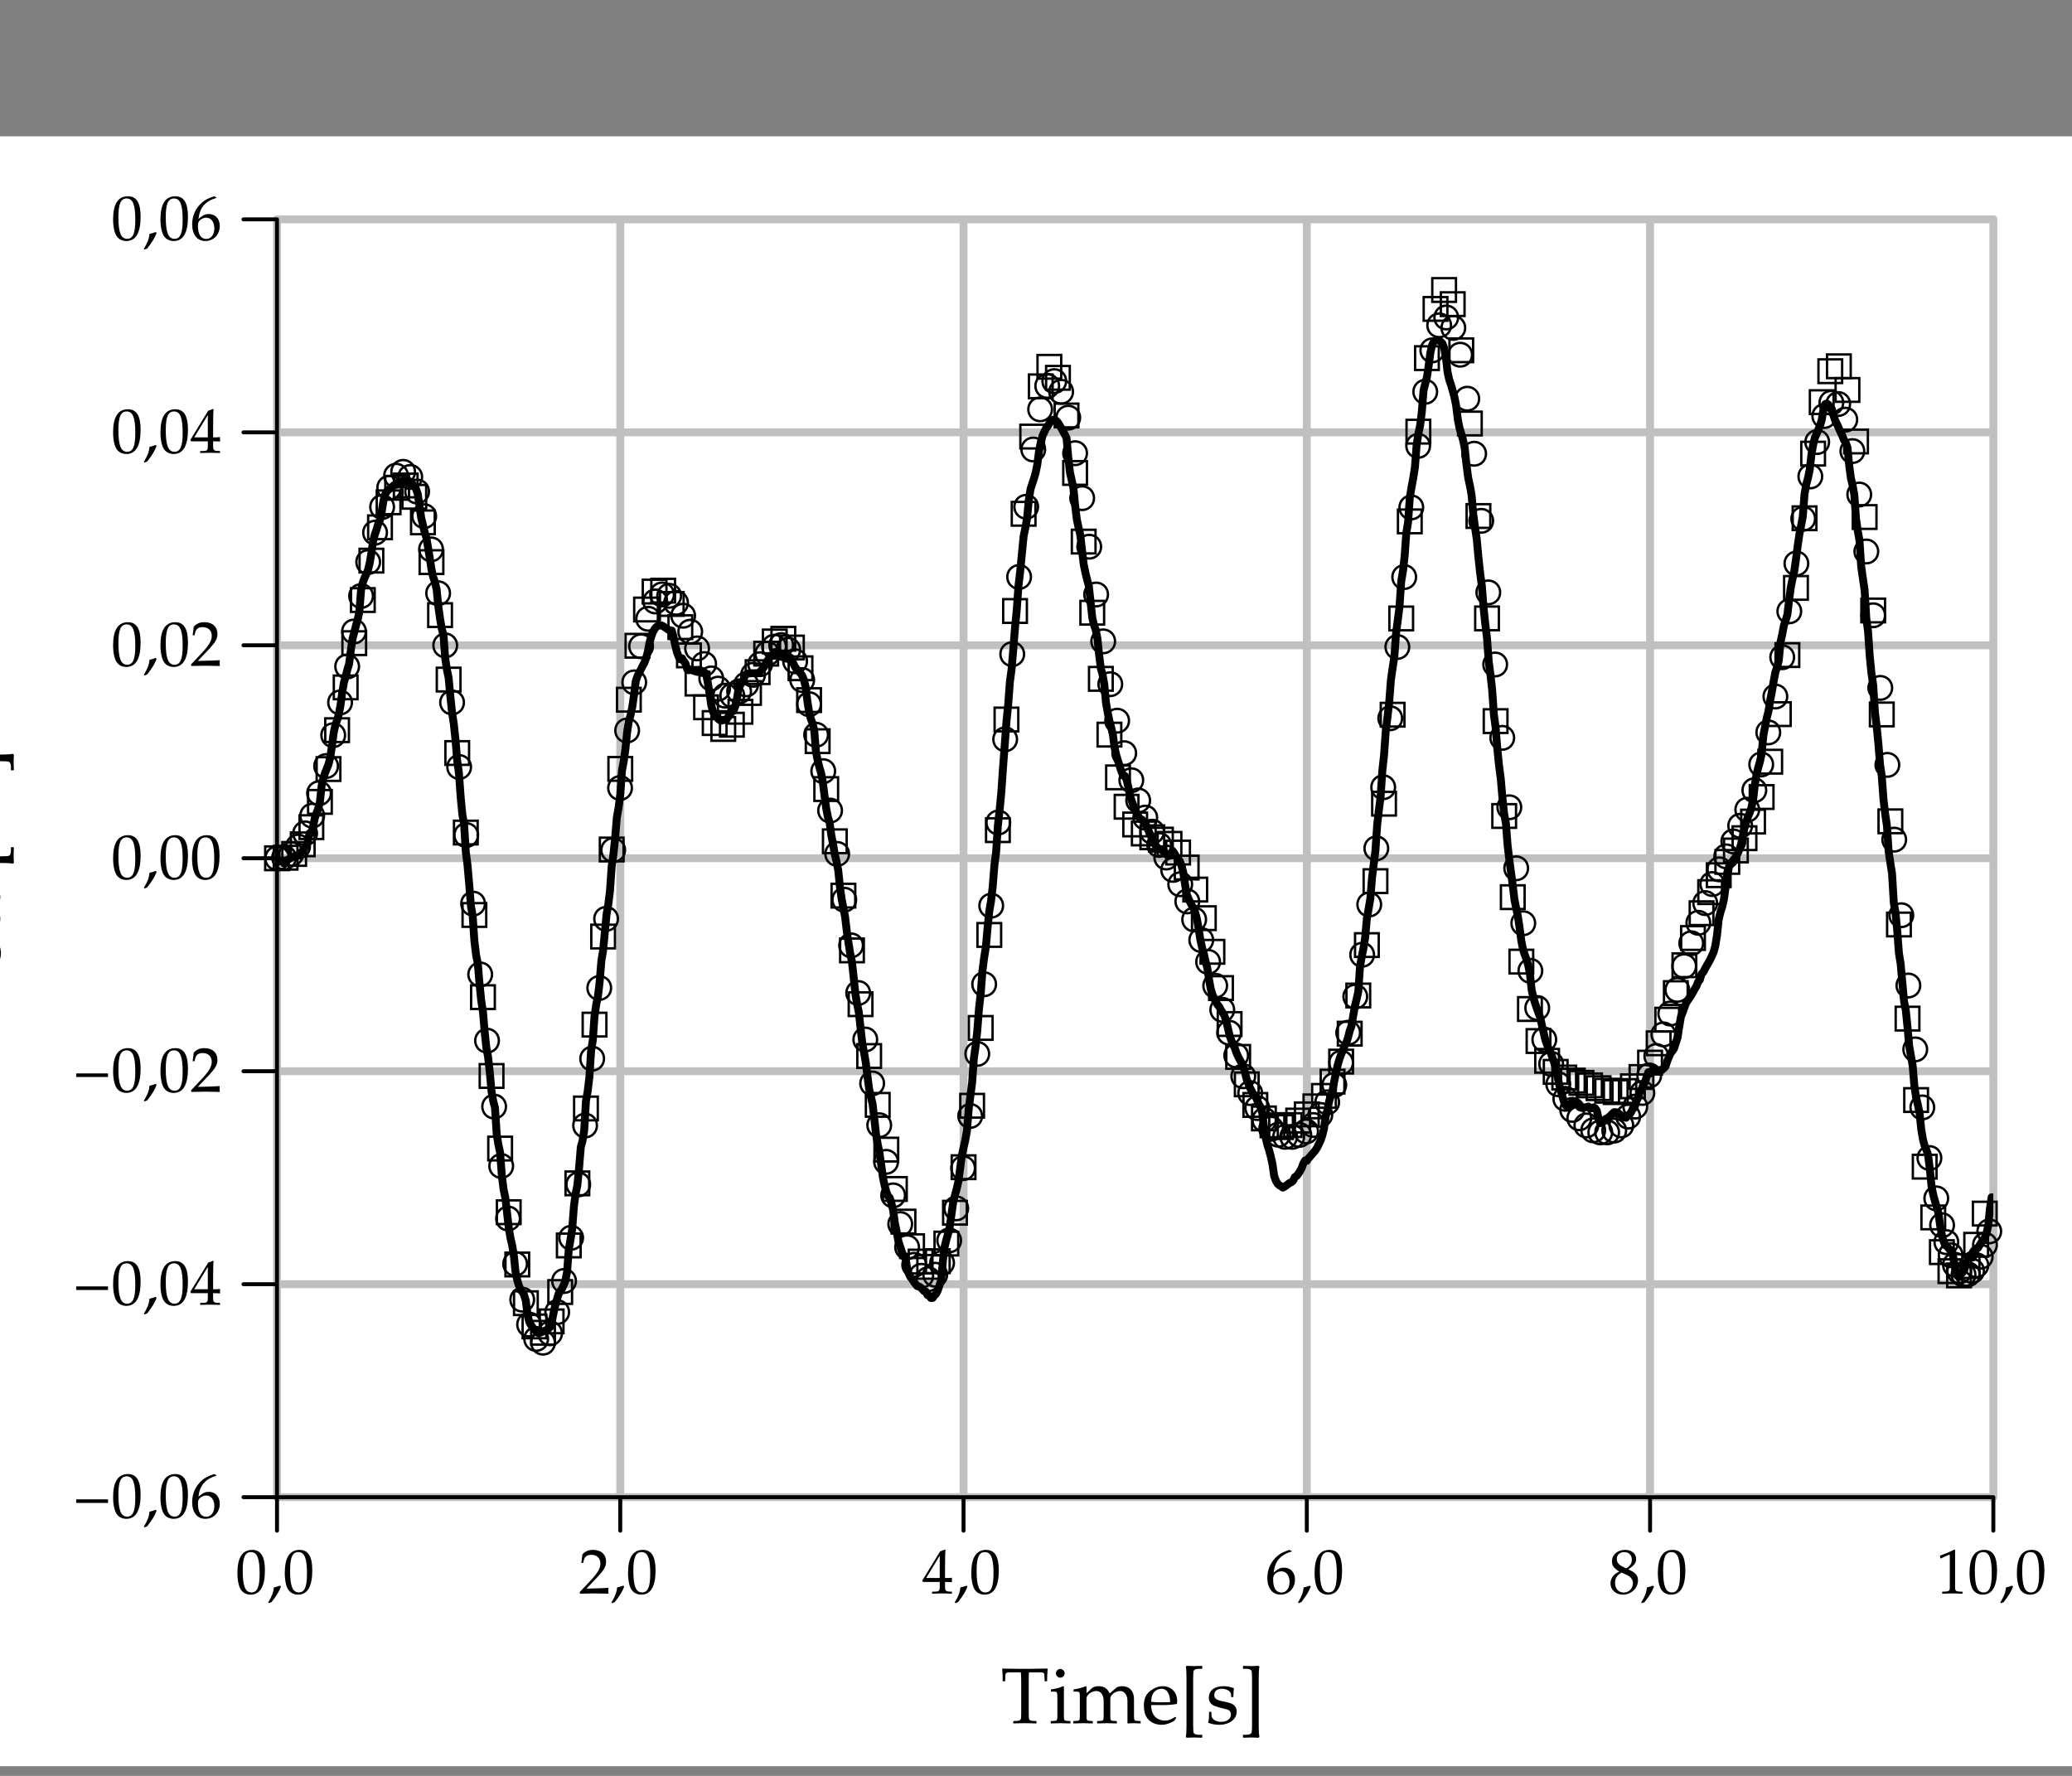 <?xml version="1.0" encoding="UTF-8"?>
<svg xmlns="http://www.w3.org/2000/svg" xmlns:xlink="http://www.w3.org/1999/xlink" width="262.5pt" height="225pt" viewBox="0 0 262.5 225" version="1.1">
<rect x="0" y="0" width="262.5" height="225" fill="#808080" stroke="none"/>
<defs>
<g>
<symbol overflow="visible" id="glyph0-0">
<path style="stroke:none;" d="M 2.109 -5.516 C 0.859 -5.516 0.234 -4.531 0.234 -2.594 C 0.234 -1.656 0.406 -0.844 0.688 -0.453 C 0.953 -0.062 1.406 0.156 1.906 0.156 C 3.109 0.156 3.719 -0.875 3.719 -2.922 C 3.719 -4.688 3.203 -5.516 2.109 -5.516 Z M 1.953 -5.234 C 2.734 -5.234 3.047 -4.453 3.047 -2.531 C 3.047 -0.828 2.75 -0.125 2.016 -0.125 C 1.234 -0.125 0.906 -0.922 0.906 -2.875 C 0.906 -4.562 1.203 -5.234 1.953 -5.234 Z M 1.953 -5.234 "/>
</symbol>
<symbol overflow="visible" id="glyph0-1">
<path style="stroke:none;" d="M 1.625 -0.984 C 1.422 -0.906 1.266 -0.859 0.844 -0.75 C 0.797 -0.141 0.594 0.391 0.125 1.156 L 0.234 1.234 L 0.562 1.094 C 1.219 0.25 1.516 -0.25 1.75 -0.875 Z M 1.625 -0.984 "/>
</symbol>
<symbol overflow="visible" id="glyph0-2">
<path style="stroke:none;" d="M 0.125 -0.188 L 0.125 0.031 C 1.625 0 1.625 0 1.906 0 C 2.203 0 2.203 0 3.75 0.031 C 3.734 -0.141 3.734 -0.219 3.734 -0.344 C 3.734 -0.438 3.734 -0.516 3.75 -0.703 C 2.828 -0.656 2.453 -0.641 0.969 -0.609 L 2.438 -2.156 C 3.203 -2.984 3.453 -3.422 3.453 -4.031 C 3.453 -4.938 2.828 -5.516 1.812 -5.516 C 1.234 -5.516 0.844 -5.359 0.453 -4.953 L 0.312 -3.859 L 0.547 -3.859 L 0.641 -4.234 C 0.781 -4.703 1.062 -4.891 1.594 -4.891 C 2.281 -4.891 2.734 -4.469 2.734 -3.781 C 2.734 -3.188 2.391 -2.594 1.484 -1.625 Z M 0.125 -0.188 "/>
</symbol>
<symbol overflow="visible" id="glyph0-3">
<path style="stroke:none;" d="M 2.234 -1.453 L 2.234 -0.844 C 2.234 -0.375 2.156 -0.25 1.766 -0.234 L 1.266 -0.219 L 1.266 0.031 C 2.328 0 2.328 0 2.516 0 C 2.719 0 2.719 0 3.781 0.031 L 3.781 -0.219 L 3.391 -0.234 C 3 -0.266 2.906 -0.375 2.906 -0.844 L 2.906 -1.453 C 3.391 -1.453 3.547 -1.438 3.781 -1.422 L 3.781 -1.984 C 3.406 -1.953 3.25 -1.953 3.125 -1.953 L 2.906 -1.953 L 2.906 -3.078 C 2.906 -4.5 2.922 -5.188 2.969 -5.516 L 2.875 -5.547 L 2.281 -5.328 L 0.016 -1.625 L 0.109 -1.453 Z M 2.234 -1.953 L 0.516 -1.953 L 2.234 -4.781 Z M 2.234 -1.953 "/>
</symbol>
<symbol overflow="visible" id="glyph0-4">
<path style="stroke:none;" d="M 3.328 -5.375 L 3.031 -5.516 C 2.266 -5.25 1.938 -5.094 1.531 -4.75 C 0.703 -4.047 0.25 -3.078 0.25 -1.969 C 0.25 -0.656 0.891 0.156 1.922 0.156 C 2.969 0.156 3.75 -0.656 3.75 -1.75 C 3.75 -2.672 3.188 -3.266 2.344 -3.266 C 1.938 -3.266 1.703 -3.172 1.234 -2.797 C 1.141 -2.719 1.141 -2.719 1.047 -2.641 C 1.219 -4.094 1.891 -4.875 3.328 -5.312 Z M 2.047 -2.797 C 2.641 -2.797 3.062 -2.266 3.062 -1.469 C 3.062 -0.641 2.641 -0.109 2.031 -0.109 C 1.359 -0.109 0.984 -0.688 0.984 -1.766 C 0.984 -2.047 1.016 -2.188 1.109 -2.328 C 1.281 -2.594 1.656 -2.797 2.047 -2.797 Z M 2.047 -2.797 "/>
</symbol>
<symbol overflow="visible" id="glyph0-5">
<path style="stroke:none;" d="M 1.344 -2.766 C 1.016 -2.609 0.875 -2.516 0.703 -2.359 C 0.406 -2.047 0.234 -1.688 0.234 -1.266 C 0.234 -0.453 0.906 0.156 1.812 0.156 C 2.844 0.156 3.719 -0.656 3.719 -1.641 C 3.719 -2.281 3.422 -2.625 2.5 -3.047 C 3.234 -3.547 3.484 -3.875 3.484 -4.359 C 3.484 -5.047 2.922 -5.516 2.078 -5.516 C 1.125 -5.516 0.422 -4.906 0.422 -4.062 C 0.422 -3.516 0.641 -3.219 1.344 -2.766 Z M 2.266 -2.359 C 2.781 -2.141 3.078 -1.75 3.078 -1.312 C 3.078 -0.641 2.578 -0.109 1.922 -0.109 C 1.25 -0.109 0.812 -0.594 0.812 -1.344 C 0.812 -1.922 1.047 -2.281 1.625 -2.641 Z M 1.781 -3.391 C 1.281 -3.625 1.031 -3.953 1.031 -4.359 C 1.031 -4.875 1.406 -5.234 1.969 -5.234 C 2.562 -5.234 2.938 -4.859 2.938 -4.266 C 2.938 -3.812 2.75 -3.5 2.219 -3.172 Z M 1.781 -3.391 "/>
</symbol>
<symbol overflow="visible" id="glyph0-6">
<path style="stroke:none;" d="M 0.531 -4.438 L 0.609 -4.438 L 1.641 -4.906 C 1.656 -4.906 1.656 -4.906 1.672 -4.906 C 1.719 -4.906 1.734 -4.844 1.734 -4.641 L 1.734 -0.766 C 1.734 -0.359 1.641 -0.266 1.219 -0.234 L 0.766 -0.219 L 0.766 0.031 C 2 0 2 0 2.094 0 C 2.188 0 2.375 0 2.641 0.016 C 2.734 0.016 3.016 0.016 3.344 0.031 L 3.344 -0.219 L 2.922 -0.234 C 2.484 -0.266 2.406 -0.359 2.406 -0.766 L 2.406 -5.516 L 2.297 -5.547 C 1.781 -5.281 1.203 -5.047 0.484 -4.781 Z M 0.531 -4.438 "/>
</symbol>
<symbol overflow="visible" id="glyph0-7">
<path style="stroke:none;" d="M 4.438 -1.859 L 4.438 -2.312 L 0.406 -2.312 L 0.406 -1.859 Z M 4.438 -1.859 "/>
</symbol>
<symbol overflow="visible" id="glyph1-0">
<path style="stroke:none;" d="M 2.547 -6.438 C 2.578 -6.094 2.594 -5.859 2.594 -5.438 L 2.594 -1.203 C 2.594 -0.406 2.547 -0.328 2.078 -0.297 L 1.594 -0.266 L 1.594 0.031 C 2.188 0.016 2.547 0 3.062 0 C 3.578 0 3.938 0.016 4.531 0.031 L 4.531 -0.266 L 4.047 -0.297 C 3.594 -0.328 3.547 -0.406 3.547 -1.203 L 3.547 -5.438 C 3.547 -5.875 3.547 -6.094 3.578 -6.438 L 5.125 -6.438 C 5.406 -6.438 5.516 -6.344 5.531 -6.094 L 5.562 -5.312 L 5.875 -5.312 C 5.875 -5.953 5.906 -6.344 5.953 -6.922 C 5.234 -6.906 4.906 -6.906 4.625 -6.906 C 4.234 -6.891 3.938 -6.891 3.797 -6.891 L 2.203 -6.891 C 2.109 -6.891 1.562 -6.906 0.859 -6.906 L 0.188 -6.922 C 0.234 -6.344 0.25 -5.953 0.25 -5.312 L 0.562 -5.312 L 0.594 -6.094 C 0.609 -6.344 0.719 -6.438 1 -6.438 Z M 2.547 -6.438 "/>
</symbol>
<symbol overflow="visible" id="glyph1-1">
<path style="stroke:none;" d="M 1.875 -4.656 L 1.797 -4.688 C 1.281 -4.484 0.766 -4.344 0.234 -4.281 L 0.234 -4 L 0.594 -4 C 1 -4 1.047 -3.938 1.047 -3.266 L 1.047 -1.016 C 1.047 -0.391 1.016 -0.312 0.672 -0.297 L 0.203 -0.266 L 0.203 0.031 C 1.203 0 1.203 0 1.453 0 C 1.703 0 1.703 0 2.703 0.031 L 2.703 -0.266 L 2.25 -0.297 C 1.906 -0.312 1.875 -0.391 1.875 -1.016 Z M 1.422 -6.875 C 1.125 -6.875 0.859 -6.609 0.859 -6.312 C 0.859 -6.016 1.125 -5.766 1.406 -5.766 C 1.703 -5.766 1.969 -6.016 1.969 -6.312 C 1.969 -6.594 1.703 -6.875 1.422 -6.875 Z M 1.422 -6.875 "/>
</symbol>
<symbol overflow="visible" id="glyph1-2">
<path style="stroke:none;" d="M 0.188 -4 L 0.547 -4 C 0.953 -4 0.984 -3.938 0.984 -3.266 L 0.984 -1.016 C 0.984 -0.391 0.953 -0.312 0.625 -0.297 L 0.156 -0.266 L 0.156 0.031 C 1.125 0 1.156 0 1.438 0 C 1.703 0 1.969 0.016 2.625 0.031 L 2.625 -0.266 L 2.203 -0.297 C 1.859 -0.312 1.828 -0.391 1.828 -1.016 L 1.828 -3.141 C 1.828 -3.594 2.484 -4.078 3.094 -4.078 C 3.625 -4.078 4 -3.562 4 -2.812 L 4 -1.016 C 4 -0.391 3.969 -0.312 3.625 -0.297 L 3.172 -0.266 L 3.172 0.031 C 4.172 0 4.172 0 4.422 0 C 4.672 0 4.672 0 5.672 0.031 L 5.672 -0.266 L 5.203 -0.297 C 4.875 -0.312 4.844 -0.391 4.844 -1.016 L 4.844 -3.141 C 4.844 -3.594 5.5 -4.078 6.094 -4.078 C 6.641 -4.078 7.016 -3.562 7.016 -2.812 L 7.016 0.031 C 7.625 0 7.625 0 7.797 0 C 7.938 0 7.938 0 8.688 0.031 L 8.688 -0.266 L 8.219 -0.297 C 7.875 -0.312 7.844 -0.391 7.844 -1.016 L 7.844 -3.078 C 7.844 -4.062 7.266 -4.688 6.344 -4.688 C 6 -4.688 5.703 -4.594 5.531 -4.438 L 4.766 -3.766 C 4.453 -4.422 4.047 -4.688 3.344 -4.688 C 2.984 -4.688 2.703 -4.594 2.516 -4.438 L 1.828 -3.797 L 1.828 -4.656 L 1.734 -4.688 C 1.234 -4.484 0.703 -4.344 0.188 -4.281 Z M 0.188 -4 "/>
</symbol>
<symbol overflow="visible" id="glyph1-3">
<path style="stroke:none;" d="M 4.375 -0.703 L 4.234 -0.797 C 3.594 -0.422 3.375 -0.328 2.938 -0.328 C 2.297 -0.328 1.75 -0.625 1.469 -1.109 C 1.281 -1.438 1.203 -1.719 1.188 -2.297 L 2.656 -2.297 C 3.344 -2.297 3.766 -2.328 4.453 -2.438 C 4.469 -2.578 4.484 -2.672 4.484 -2.797 C 4.484 -3.938 3.734 -4.688 2.625 -4.688 C 2.25 -4.688 1.812 -4.562 1.406 -4.312 C 0.594 -3.844 0.266 -3.234 0.266 -2.188 C 0.266 -1.562 0.406 -1.016 0.688 -0.641 C 1.078 -0.109 1.75 0.203 2.5 0.203 C 2.875 0.203 3.234 0.125 3.656 -0.062 C 3.922 -0.172 4.125 -0.297 4.172 -0.359 Z M 3.594 -2.672 C 3.062 -2.656 2.828 -2.641 2.469 -2.641 C 2.016 -2.641 1.75 -2.656 1.203 -2.703 C 1.203 -3.172 1.25 -3.391 1.375 -3.656 C 1.594 -4.094 2.016 -4.359 2.5 -4.359 C 2.828 -4.359 3.094 -4.234 3.266 -3.953 C 3.484 -3.625 3.562 -3.344 3.594 -2.672 Z M 3.594 -2.672 "/>
</symbol>
<symbol overflow="visible" id="glyph1-4">
<path style="stroke:none;" d="M 0.875 1.844 C 1.594 1.812 1.609 1.812 1.844 1.812 C 2.094 1.812 2.141 1.812 2.812 1.844 L 2.875 1.781 L 2.875 1.516 L 2.844 1.469 L 2.453 1.469 C 2.188 1.469 1.969 1.406 1.844 1.312 C 1.766 1.219 1.734 1.078 1.734 0.75 C 1.734 0.734 1.734 0.531 1.719 0.234 L 1.719 -5.656 C 1.734 -5.938 1.734 -6.156 1.734 -6.156 C 1.734 -6.484 1.766 -6.641 1.844 -6.734 C 1.969 -6.828 2.188 -6.891 2.453 -6.891 L 2.844 -6.891 L 2.875 -6.938 L 2.875 -7.203 L 2.812 -7.266 C 2.125 -7.234 2.094 -7.234 1.844 -7.234 C 1.625 -7.234 1.562 -7.234 0.875 -7.266 L 0.797 -7.125 C 0.844 -6.875 0.875 -6.547 0.875 -5.781 C 0.875 -5.625 0.875 -5.516 0.875 -5.406 L 0.875 -0.016 C 0.875 0.156 0.875 0.156 0.875 0.328 L 0.875 0.438 C 0.875 1.125 0.844 1.406 0.797 1.703 Z M 0.875 1.844 "/>
</symbol>
<symbol overflow="visible" id="glyph1-5">
<path style="stroke:none;" d="M 0.406 -1.438 C 0.406 -0.734 0.375 -0.438 0.297 -0.047 C 0.812 0.125 1.203 0.203 1.672 0.203 C 2.984 0.203 3.906 -0.5 3.906 -1.484 C 3.906 -1.797 3.812 -2.016 3.625 -2.219 C 3.375 -2.469 3.047 -2.594 2.156 -2.766 C 1.344 -2.922 1.062 -3.125 1.062 -3.578 C 1.062 -4.078 1.422 -4.359 2.031 -4.359 C 2.703 -4.359 3.203 -4.016 3.203 -3.547 L 3.203 -3.312 L 3.484 -3.312 C 3.5 -3.891 3.516 -4.125 3.547 -4.438 C 3.016 -4.625 2.656 -4.688 2.234 -4.688 C 1.078 -4.688 0.375 -4.141 0.375 -3.234 C 0.375 -2.766 0.594 -2.422 1.047 -2.203 C 1.312 -2.094 1.844 -1.938 2.531 -1.781 C 2.984 -1.688 3.172 -1.469 3.172 -1.094 C 3.172 -0.547 2.672 -0.172 1.953 -0.172 C 1.234 -0.172 0.703 -0.516 0.703 -1.016 L 0.703 -1.438 Z M 0.406 -1.438 "/>
</symbol>
<symbol overflow="visible" id="glyph1-6">
<path style="stroke:none;" d="M 2.453 -7.266 C 1.734 -7.234 1.703 -7.234 1.484 -7.234 C 1.234 -7.234 1.188 -7.234 0.516 -7.266 L 0.453 -7.203 L 0.453 -6.938 L 0.484 -6.891 L 0.875 -6.891 C 1.141 -6.891 1.344 -6.828 1.469 -6.734 C 1.562 -6.641 1.594 -6.5 1.594 -6.156 C 1.594 -6.125 1.594 -5.938 1.609 -5.656 L 1.609 0.234 C 1.594 0.516 1.594 0.703 1.594 0.734 C 1.594 1.062 1.562 1.219 1.469 1.312 C 1.344 1.406 1.141 1.469 0.875 1.469 L 0.484 1.469 L 0.453 1.516 L 0.453 1.781 L 0.516 1.844 C 1.203 1.812 1.234 1.812 1.484 1.812 C 1.703 1.812 1.766 1.812 2.453 1.844 L 2.547 1.703 C 2.484 1.469 2.469 1.156 2.453 0.391 C 2.453 0.25 2.453 0.125 2.453 -0.016 L 2.453 -5.406 C 2.453 -5.516 2.453 -5.656 2.453 -5.797 C 2.453 -6.562 2.484 -6.891 2.547 -7.125 Z M 2.453 -7.266 "/>
</symbol>
<symbol overflow="visible" id="glyph2-0">
<path style="stroke:none;" d="M -0.703 -4.375 L -0.797 -4.234 C -0.422 -3.594 -0.328 -3.375 -0.328 -2.938 C -0.328 -2.297 -0.625 -1.75 -1.109 -1.469 C -1.438 -1.281 -1.719 -1.203 -2.297 -1.188 L -2.297 -2.656 C -2.297 -3.344 -2.328 -3.766 -2.438 -4.453 C -2.578 -4.469 -2.672 -4.484 -2.797 -4.484 C -3.938 -4.484 -4.688 -3.734 -4.688 -2.625 C -4.688 -2.25 -4.562 -1.812 -4.312 -1.406 C -3.844 -0.594 -3.234 -0.266 -2.188 -0.266 C -1.562 -0.266 -1.016 -0.406 -0.641 -0.688 C -0.109 -1.078 0.203 -1.75 0.203 -2.5 C 0.203 -2.875 0.125 -3.234 -0.062 -3.656 C -0.172 -3.922 -0.297 -4.125 -0.359 -4.172 Z M -2.672 -3.594 C -2.656 -3.062 -2.641 -2.828 -2.641 -2.469 C -2.641 -2.016 -2.656 -1.75 -2.703 -1.203 C -3.172 -1.203 -3.391 -1.25 -3.656 -1.375 C -4.094 -1.594 -4.359 -2.016 -4.359 -2.5 C -4.359 -2.828 -4.234 -3.094 -3.953 -3.266 C -3.625 -3.484 -3.344 -3.562 -2.672 -3.594 Z M -2.672 -3.594 "/>
</symbol>
<symbol overflow="visible" id="glyph2-1">
<path style="stroke:none;" d="M -3.812 -0.984 L -0.938 -0.984 C -0.203 -0.984 0.125 -1.312 0.125 -2.078 C 0.125 -2.312 0.062 -2.547 0 -2.609 L -0.531 -3.094 L -0.703 -2.953 C -0.562 -2.703 -0.516 -2.562 -0.516 -2.375 C -0.516 -1.984 -0.703 -1.812 -1.203 -1.812 L -3.812 -1.812 L -3.812 -3.094 L -4.359 -3.188 L -4.297 -1.812 L -4.688 -1.812 C -5.094 -1.812 -5.453 -1.844 -6.094 -1.938 L -6.203 -1.812 C -6.062 -1.562 -5.938 -1.266 -5.828 -0.953 C -5.531 -0.984 -5.344 -1 -5.047 -1 L -4.344 -1 L -3.984 -0.219 L -3.781 -0.219 Z M -3.812 -0.984 "/>
</symbol>
<symbol overflow="visible" id="glyph2-2">
<path style="stroke:none;" d="M -0.812 -3.234 L 0.031 -3.188 C 0 -3.844 0 -3.844 0 -3.969 C 0 -4.016 0.016 -4.266 0.031 -4.703 L -0.266 -4.703 L -0.297 -4.312 C -0.297 -4.078 -0.375 -4.047 -0.875 -4.047 L -2.703 -4.047 C -4.156 -4.047 -4.688 -3.625 -4.688 -2.453 C -4.688 -2.031 -4.578 -1.625 -4.344 -1.25 L -4.031 -0.719 L -3.375 -0.719 L -3.312 -0.984 L -3.625 -1.109 C -4.094 -1.312 -4.156 -1.422 -4.156 -1.875 C -4.156 -2.812 -3.797 -3.203 -2.875 -3.234 L -2.703 -2.25 C -2.453 -0.891 -1.984 -0.312 -1.109 -0.312 C -0.328 -0.312 0.125 -0.797 0.125 -1.578 C 0.125 -1.766 0.094 -1.938 0.047 -2 Z M -1.234 -3.234 C -0.828 -2.953 -0.453 -2.312 -0.453 -1.938 C -0.453 -1.531 -0.812 -1.188 -1.25 -1.188 C -1.625 -1.188 -1.969 -1.375 -2.156 -1.688 C -2.312 -1.938 -2.453 -2.484 -2.562 -3.234 Z M -1.234 -3.234 "/>
</symbol>
<symbol overflow="visible" id="glyph2-3">
<path style="stroke:none;" d="M 1.844 -0.875 C 1.812 -1.594 1.812 -1.609 1.812 -1.844 C 1.812 -2.094 1.812 -2.141 1.844 -2.812 L 1.781 -2.875 L 1.516 -2.875 L 1.469 -2.844 L 1.469 -2.453 C 1.469 -2.188 1.406 -1.969 1.312 -1.844 C 1.219 -1.766 1.078 -1.734 0.75 -1.734 C 0.734 -1.734 0.531 -1.734 0.234 -1.719 L -5.656 -1.719 C -5.938 -1.734 -6.156 -1.734 -6.156 -1.734 C -6.484 -1.734 -6.641 -1.766 -6.734 -1.844 C -6.828 -1.969 -6.891 -2.188 -6.891 -2.453 L -6.891 -2.844 L -6.938 -2.875 L -7.203 -2.875 L -7.266 -2.812 C -7.234 -2.125 -7.234 -2.094 -7.234 -1.844 C -7.234 -1.625 -7.234 -1.562 -7.266 -0.875 L -7.125 -0.797 C -6.875 -0.844 -6.547 -0.875 -5.781 -0.875 C -5.625 -0.875 -5.516 -0.875 -5.406 -0.875 L -0.016 -0.875 C 0.156 -0.875 0.156 -0.875 0.328 -0.875 L 0.438 -0.875 C 1.125 -0.875 1.406 -0.844 1.703 -0.797 Z M 1.844 -0.875 "/>
</symbol>
<symbol overflow="visible" id="glyph2-4">
<path style="stroke:none;" d="M -4 -0.188 L -4 -0.547 C -4 -0.953 -3.938 -0.984 -3.266 -0.984 L -1.016 -0.984 C -0.391 -0.984 -0.312 -0.953 -0.297 -0.625 L -0.266 -0.156 L 0.031 -0.156 C 0 -1.125 0 -1.156 0 -1.438 C 0 -1.703 0.016 -1.969 0.031 -2.625 L -0.266 -2.625 L -0.297 -2.203 C -0.312 -1.859 -0.391 -1.828 -1.016 -1.828 L -3.141 -1.828 C -3.594 -1.828 -4.078 -2.484 -4.078 -3.094 C -4.078 -3.625 -3.562 -4 -2.812 -4 L -1.016 -4 C -0.391 -4 -0.312 -3.969 -0.297 -3.625 L -0.266 -3.172 L 0.031 -3.172 C 0 -4.172 0 -4.172 0 -4.422 C 0 -4.672 0 -4.672 0.031 -5.672 L -0.266 -5.672 L -0.297 -5.203 C -0.312 -4.875 -0.391 -4.844 -1.016 -4.844 L -3.141 -4.844 C -3.594 -4.844 -4.078 -5.5 -4.078 -6.094 C -4.078 -6.641 -3.562 -7.016 -2.812 -7.016 L 0.031 -7.016 C 0 -7.625 0 -7.625 0 -7.797 C 0 -7.938 0 -7.938 0.031 -8.688 L -0.266 -8.688 L -0.297 -8.219 C -0.312 -7.875 -0.391 -7.844 -1.016 -7.844 L -3.078 -7.844 C -4.062 -7.844 -4.688 -7.266 -4.688 -6.344 C -4.688 -6 -4.594 -5.703 -4.438 -5.531 L -3.766 -4.766 C -4.422 -4.453 -4.688 -4.047 -4.688 -3.344 C -4.688 -2.984 -4.594 -2.703 -4.438 -2.516 L -3.797 -1.828 L -4.656 -1.828 L -4.688 -1.734 C -4.484 -1.234 -4.344 -0.703 -4.281 -0.188 Z M -4 -0.188 "/>
</symbol>
<symbol overflow="visible" id="glyph2-5">
<path style="stroke:none;" d="M -7.266 -2.453 C -7.234 -1.734 -7.234 -1.703 -7.234 -1.484 C -7.234 -1.234 -7.234 -1.188 -7.266 -0.516 L -7.203 -0.453 L -6.938 -0.453 L -6.891 -0.484 L -6.891 -0.875 C -6.891 -1.141 -6.828 -1.344 -6.734 -1.469 C -6.641 -1.562 -6.5 -1.594 -6.156 -1.594 C -6.125 -1.594 -5.938 -1.594 -5.656 -1.609 L 0.234 -1.609 C 0.516 -1.594 0.703 -1.594 0.734 -1.594 C 1.062 -1.594 1.219 -1.562 1.312 -1.469 C 1.406 -1.344 1.469 -1.141 1.469 -0.875 L 1.469 -0.484 L 1.516 -0.453 L 1.781 -0.453 L 1.844 -0.516 C 1.812 -1.203 1.812 -1.234 1.812 -1.484 C 1.812 -1.703 1.812 -1.766 1.844 -2.453 L 1.703 -2.547 C 1.469 -2.484 1.156 -2.469 0.391 -2.453 C 0.25 -2.453 0.125 -2.453 -0.016 -2.453 L -5.406 -2.453 C -5.516 -2.453 -5.656 -2.453 -5.797 -2.453 C -6.562 -2.453 -6.891 -2.484 -7.125 -2.547 Z M -7.266 -2.453 "/>
</symbol>
</g>
<clipPath id="clip1">
  <path d="M 35.094 27.793 L 252.535 27.793 L 252.535 189.688 L 35.094 189.688 Z M 35.094 27.793 "/>
</clipPath>
<clipPath id="clip2">
  <rect width="4" height="4"/>
</clipPath>
<g id="surface235662" clip-path="url(#clip2)">
<path style="fill:none;stroke-width:0.2;stroke-linecap:square;stroke-linejoin:miter;stroke:rgb(0%,0%,0%);stroke-opacity:1;stroke-miterlimit:10;" d="M -0.999 -0.999 L -0.999 1.001 L 1.001 1.001 L 1.001 -0.999 Z M -0.999 -0.999 " transform="matrix(1.5,0,0,1.5,1.8,1.8)"/>
</g>
<clipPath id="clip3">
  <rect width="4" height="4"/>
</clipPath>
<g id="surface235664" clip-path="url(#clip3)">
<path style="fill:none;stroke-width:0.2;stroke-linecap:square;stroke-linejoin:miter;stroke:rgb(0%,0%,0%);stroke-opacity:1;stroke-miterlimit:10;" d="M 1.001 0.001 C 1.001 0.56 0.56 1.001 0.001 1.001 C -0.559 1.001 -0.999 0.56 -0.999 0.001 C -0.999 -0.559 -0.559 -0.999 0.001 -0.999 C 0.56 -0.999 1.001 -0.559 1.001 0.001 Z M 1.001 0.001 " transform="matrix(1.5,0,0,1.5,1.8,1.8)"/>
</g>
</defs>
<g id="surface235658">
<path style=" stroke:none;fill-rule:nonzero;fill:rgb(100%,100%,100%);fill-opacity:1;" d="M 0 17.27 L 262.5 17.27 L 262.5 223.77 L 0 223.77 Z M 0 17.27 "/>
<path style="fill:none;stroke-width:1;stroke-linecap:round;stroke-linejoin:round;stroke:rgb(75.294%,75.294%,75.294%);stroke-opacity:1;stroke-miterlimit:10;" d="M 35.094 189.688 L 252.535 189.688 M 35.094 162.703 L 252.535 162.703 M 35.094 135.723 L 252.535 135.723 M 35.094 108.738 L 252.535 108.738 M 35.094 81.758 L 252.535 81.758 M 35.094 54.777 L 252.535 54.777 M 35.094 27.793 L 252.535 27.793 "/>
<path style="fill:none;stroke-width:1;stroke-linecap:round;stroke-linejoin:round;stroke:rgb(75.294%,75.294%,75.294%);stroke-opacity:1;stroke-miterlimit:10;" d="M 35.094 27.793 L 35.094 189.688 M 78.582 27.793 L 78.582 189.688 M 122.07 27.793 L 122.07 189.688 M 165.559 27.793 L 165.559 189.688 M 209.047 27.793 L 209.047 189.688 M 252.535 27.793 L 252.535 189.688 "/>
<path style="fill:none;stroke-width:0.5;stroke-linecap:round;stroke-linejoin:round;stroke:rgb(0%,0%,0%);stroke-opacity:1;stroke-miterlimit:10;" d="M 35.094 189.688 L 252.535 189.688 M 35.094 193.938 L 35.094 189.688 M 78.582 193.938 L 78.582 189.688 M 122.07 193.938 L 122.07 189.688 M 165.559 193.938 L 165.559 189.688 M 209.047 193.938 L 209.047 189.688 M 252.535 193.938 L 252.535 189.688 "/>
<g style="fill:rgb(0%,0%,0%);fill-opacity:1;">
  <use xlink:href="#glyph0-0" x="29.844" y="201.882"/>
  <use xlink:href="#glyph0-1" x="33.844" y="201.882"/>
  <use xlink:href="#glyph0-0" x="35.844" y="201.882"/>
</g>
<g style="fill:rgb(0%,0%,0%);fill-opacity:1;">
  <use xlink:href="#glyph0-2" x="73.332" y="201.882"/>
  <use xlink:href="#glyph0-1" x="77.332" y="201.882"/>
  <use xlink:href="#glyph0-0" x="79.332" y="201.882"/>
</g>
<g style="fill:rgb(0%,0%,0%);fill-opacity:1;">
  <use xlink:href="#glyph0-3" x="116.82" y="201.882"/>
  <use xlink:href="#glyph0-1" x="120.82" y="201.882"/>
  <use xlink:href="#glyph0-0" x="122.82" y="201.882"/>
</g>
<g style="fill:rgb(0%,0%,0%);fill-opacity:1;">
  <use xlink:href="#glyph0-4" x="160.309" y="201.882"/>
  <use xlink:href="#glyph0-1" x="164.309" y="201.882"/>
  <use xlink:href="#glyph0-0" x="166.309" y="201.882"/>
</g>
<g style="fill:rgb(0%,0%,0%);fill-opacity:1;">
  <use xlink:href="#glyph0-5" x="203.797" y="201.882"/>
  <use xlink:href="#glyph0-1" x="207.797" y="201.882"/>
  <use xlink:href="#glyph0-0" x="209.797" y="201.882"/>
</g>
<g style="fill:rgb(0%,0%,0%);fill-opacity:1;">
  <use xlink:href="#glyph0-6" x="245.285" y="201.882"/>
  <use xlink:href="#glyph0-0" x="249.285" y="201.882"/>
  <use xlink:href="#glyph0-1" x="253.285" y="201.882"/>
  <use xlink:href="#glyph0-0" x="255.285" y="201.882"/>
</g>
<g style="fill:rgb(0%,0%,0%);fill-opacity:1;">
  <use xlink:href="#glyph1-0" x="126.781" y="218.324"/>
  <use xlink:href="#glyph1-1" x="132.911" y="218.324"/>
  <use xlink:href="#glyph1-2" x="135.821" y="218.324"/>
  <use xlink:href="#glyph1-3" x="144.651" y="218.324"/>
  <use xlink:href="#glyph1-4" x="149.441" y="218.324"/>
  <use xlink:href="#glyph1-5" x="152.771" y="218.324"/>
  <use xlink:href="#glyph1-6" x="157.012" y="218.324"/>
</g>
<path style="fill:none;stroke-width:0.5;stroke-linecap:round;stroke-linejoin:round;stroke:rgb(0%,0%,0%);stroke-opacity:1;stroke-miterlimit:10;" d="M 35.094 189.688 L 35.094 27.793 M 30.844 189.688 L 35.094 189.688 M 30.844 162.703 L 35.094 162.703 M 30.844 135.723 L 35.094 135.723 M 30.844 108.738 L 35.094 108.738 M 30.844 81.758 L 35.094 81.758 M 30.844 54.777 L 35.094 54.777 M 30.844 27.793 L 35.094 27.793 "/>
<g style="fill:rgb(0%,0%,0%);fill-opacity:1;">
  <use xlink:href="#glyph0-7" x="9.246" y="192.276"/>
  <use xlink:href="#glyph0-0" x="14.094" y="192.276"/>
  <use xlink:href="#glyph0-1" x="18.094" y="192.276"/>
  <use xlink:href="#glyph0-0" x="20.094" y="192.276"/>
  <use xlink:href="#glyph0-4" x="24.094" y="192.276"/>
</g>
<g style="fill:rgb(0%,0%,0%);fill-opacity:1;">
  <use xlink:href="#glyph0-7" x="9.246" y="165.296"/>
  <use xlink:href="#glyph0-0" x="14.094" y="165.296"/>
  <use xlink:href="#glyph0-1" x="18.094" y="165.296"/>
  <use xlink:href="#glyph0-0" x="20.094" y="165.296"/>
  <use xlink:href="#glyph0-3" x="24.094" y="165.296"/>
</g>
<g style="fill:rgb(0%,0%,0%);fill-opacity:1;">
  <use xlink:href="#glyph0-7" x="9.246" y="138.312"/>
  <use xlink:href="#glyph0-0" x="14.094" y="138.312"/>
  <use xlink:href="#glyph0-1" x="18.094" y="138.312"/>
  <use xlink:href="#glyph0-0" x="20.094" y="138.312"/>
  <use xlink:href="#glyph0-2" x="24.094" y="138.312"/>
</g>
<g style="fill:rgb(0%,0%,0%);fill-opacity:1;">
  <use xlink:href="#glyph0-0" x="14.094" y="111.331"/>
  <use xlink:href="#glyph0-1" x="18.094" y="111.331"/>
  <use xlink:href="#glyph0-0" x="20.094" y="111.331"/>
  <use xlink:href="#glyph0-0" x="24.094" y="111.331"/>
</g>
<g style="fill:rgb(0%,0%,0%);fill-opacity:1;">
  <use xlink:href="#glyph0-0" x="14.094" y="84.347"/>
  <use xlink:href="#glyph0-1" x="18.094" y="84.347"/>
  <use xlink:href="#glyph0-0" x="20.094" y="84.347"/>
  <use xlink:href="#glyph0-2" x="24.094" y="84.347"/>
</g>
<g style="fill:rgb(0%,0%,0%);fill-opacity:1;">
  <use xlink:href="#glyph0-0" x="14.094" y="57.366"/>
  <use xlink:href="#glyph0-1" x="18.094" y="57.366"/>
  <use xlink:href="#glyph0-0" x="20.094" y="57.366"/>
  <use xlink:href="#glyph0-3" x="24.094" y="57.366"/>
</g>
<g style="fill:rgb(0%,0%,0%);fill-opacity:1;">
  <use xlink:href="#glyph0-0" x="14.094" y="30.382"/>
  <use xlink:href="#glyph0-1" x="18.094" y="30.382"/>
  <use xlink:href="#glyph0-0" x="20.094" y="30.382"/>
  <use xlink:href="#glyph0-4" x="24.094" y="30.382"/>
</g>
<g style="fill:rgb(0%,0%,0%);fill-opacity:1;">
  <use xlink:href="#glyph2-0" x="-0.086" y="123.262"/>
  <use xlink:href="#glyph2-1" x="-0.086" y="118.472"/>
  <use xlink:href="#glyph2-2" x="-0.086" y="115.212"/>
  <use xlink:href="#glyph2-3" x="-0.086" y="110.212"/>
  <use xlink:href="#glyph2-4" x="-0.086" y="106.882"/>
  <use xlink:href="#glyph2-5" x="-0.086" y="98.052"/>
</g>
<g clip-path="url(#clip1)" clip-rule="nonzero">
<path style="fill:none;stroke-width:1;stroke-linecap:round;stroke-linejoin:round;stroke:rgb(0%,0%,0%);stroke-opacity:1;stroke-miterlimit:10;" d="M 35.094 109.168 L 35.312 109.16 L 35.527 109.137 L 35.746 109.094 L 35.965 109.055 L 36.18 109.008 L 36.398 108.957 L 36.617 108.832 L 36.832 108.695 L 37.051 108.613 L 37.27 108.492 L 37.484 108.387 L 37.703 108.379 L 37.922 108.258 L 38.137 108.016 L 38.355 107.785 L 38.574 107.508 L 38.789 107.141 L 39.008 106.539 L 39.223 105.551 L 39.441 105.535 L 39.66 104.758 L 39.875 103.676 L 40.094 103.031 L 40.312 102.449 L 40.527 101.633 L 40.746 99.551 L 40.965 98.578 L 41.18 97.926 L 41.398 97.391 L 41.617 96.836 L 41.832 96.004 L 42.051 94.539 L 42.27 92.852 L 42.484 91.883 L 42.703 91.262 L 42.922 90.508 L 43.137 89.355 L 43.355 87.734 L 43.574 86.457 L 43.789 85.719 L 44.008 84.84 L 44.227 84.117 L 44.441 82.422 L 44.66 80.941 L 44.879 80.117 L 45.094 79.27 L 45.312 78.52 L 45.531 77.473 L 45.746 74.699 L 45.965 73.812 L 46.184 73.211 L 46.398 72.75 L 46.617 72.234 L 46.836 71.34 L 47.051 70.086 L 47.27 68.523 L 47.488 67.719 L 47.703 67.098 L 47.922 66.355 L 48.141 65.852 L 48.355 64.844 L 48.574 63.477 L 48.793 62.637 L 49.008 62.258 L 49.227 62.047 L 49.445 61.852 L 49.66 61.699 L 49.879 61.496 L 50.098 61.422 L 50.312 61.305 L 50.531 61.141 L 50.75 61.027 L 50.965 60.914 L 51.184 60.887 L 51.402 60.906 L 51.617 60.883 L 51.836 60.961 L 52.055 61.066 L 52.27 61.34 L 52.488 61.602 L 52.707 61.957 L 52.922 62.574 L 53.141 64.059 L 53.359 65.598 L 53.574 66.48 L 53.793 67.406 L 54.012 68.09 L 54.227 69.359 L 54.445 70.695 L 54.664 72.145 L 54.879 73.113 L 55.098 73.73 L 55.316 74.668 L 55.531 76.832 L 55.75 78.387 L 55.969 79.668 L 56.184 80.441 L 56.402 83.371 L 56.621 84.855 L 56.836 85.867 L 57.055 88.227 L 57.273 90.289 L 57.488 91.695 L 57.707 93.723 L 57.926 96.418 L 58.141 97.934 L 58.359 100.953 L 58.578 103.23 L 58.793 104.391 L 59.012 107.93 L 59.23 109.625 L 59.445 112.062 L 59.664 114.812 L 59.883 116.02 L 60.098 119.211 L 60.316 121 L 60.535 122.07 L 60.75 124.641 L 60.969 126.793 L 61.188 128.199 L 61.402 130.73 L 61.621 132.766 L 61.84 133.961 L 62.055 135.887 L 62.273 138.312 L 62.492 139.535 L 62.707 140.305 L 62.926 143.711 L 63.145 145.035 L 63.359 146.023 L 63.578 148.957 L 63.797 150.688 L 64.012 151.715 L 64.23 153.609 L 64.449 155.52 L 64.664 156.832 L 64.883 157.75 L 65.102 159.121 L 65.316 161.184 L 65.535 162.219 L 65.754 162.914 L 65.969 163.453 L 66.188 163.684 L 66.406 164.094 L 66.621 164.824 L 66.84 166.641 L 67.059 167.5 L 67.273 167.883 L 67.492 168.199 L 67.711 168.473 L 67.926 168.641 L 68.145 168.875 L 68.363 168.879 L 68.578 168.793 L 68.797 168.684 L 69.016 168.582 L 69.23 168.543 L 69.449 168.355 L 69.668 168.172 L 69.883 167.621 L 70.102 166.477 L 70.32 165.492 L 70.535 164.711 L 70.754 163.961 L 70.973 163.582 L 71.188 163.289 L 71.406 162.824 L 71.625 162.281 L 71.84 161.16 L 72.059 158.297 L 72.277 157.043 L 72.492 155.723 L 72.711 152.824 L 72.93 151.195 L 73.145 150.191 L 73.363 147.977 L 73.582 145.32 L 73.797 144.551 L 74.016 143.191 L 74.234 139.484 L 74.449 138.277 L 74.668 136.473 L 74.887 133.129 L 75.102 131.809 L 75.32 128.719 L 75.539 127.258 L 75.754 126.223 L 75.973 124.355 L 76.188 121.73 L 76.406 120.418 L 76.625 118.133 L 76.84 115.875 L 77.059 114.621 L 77.277 112.883 L 77.492 109.75 L 77.711 108.289 L 77.93 106.184 L 78.145 103.582 L 78.363 102.367 L 78.582 100.711 L 78.797 97.633 L 79.016 96.473 L 79.234 94.887 L 79.449 92.766 L 79.668 91.352 L 79.887 90.598 L 80.102 89.578 L 80.32 88.051 L 80.539 86.309 L 80.754 85.672 L 80.973 85.242 L 81.191 84.82 L 81.406 84.379 L 81.625 83.996 L 81.844 83.395 L 82.059 82.629 L 82.277 81.473 L 82.496 80.684 L 82.711 80.086 L 82.93 79.695 L 83.148 79.438 L 83.363 79.289 L 83.582 79.23 L 83.801 79.234 L 84.016 79.344 L 84.234 79.48 L 84.453 79.621 L 84.668 79.777 L 84.887 79.918 L 85.105 79.891 L 85.32 80.668 L 85.539 81.738 L 85.758 82.613 L 85.973 83.199 L 86.191 83.531 L 86.41 83.402 L 86.625 83.773 L 86.844 84.07 L 87.062 84.793 L 87.277 84.922 L 87.496 84.82 L 87.715 84.926 L 87.93 85.004 L 88.148 85.074 L 88.367 85.133 L 88.582 84.883 L 88.801 84.945 L 89.02 85.055 L 89.234 85.156 L 89.453 85.375 L 89.672 86.492 L 89.887 87.75 L 90.105 89.34 L 90.324 90.145 L 90.539 90.684 L 90.758 90.812 L 90.977 91.07 L 91.191 91.242 L 91.41 91.301 L 91.629 91.227 L 91.844 91.227 L 92.062 91.086 L 92.281 90.809 L 92.496 90.512 L 92.715 90.133 L 92.934 90.062 L 93.148 89.477 L 93.367 88.535 L 93.586 87.102 L 93.801 86.762 L 94.02 86.465 L 94.238 85.945 L 94.453 85.48 L 94.672 85.359 L 94.891 85.32 L 95.105 85.297 L 95.324 85.289 L 95.543 85.297 L 95.758 85.285 L 95.977 85.297 L 96.195 85.191 L 96.41 84.98 L 96.629 84.723 L 96.848 84.43 L 97.062 83.961 L 97.281 83.629 L 97.5 83.301 L 97.715 83.129 L 97.934 82.824 L 98.152 82.617 L 98.367 83.02 L 98.586 82.734 L 98.805 82.762 L 99.02 82.832 L 99.238 82.949 L 99.457 83.086 L 99.672 83.25 L 99.891 83.449 L 100.109 83.297 L 100.324 83.637 L 100.543 84.137 L 100.762 84.562 L 100.977 84.816 L 101.195 85.023 L 101.414 85.301 L 101.629 85.598 L 101.848 86.16 L 102.066 87.012 L 102.281 88.805 L 102.5 90.207 L 102.719 91.07 L 102.934 91.621 L 103.152 92.488 L 103.371 95.219 L 103.586 96.328 L 103.805 97.203 L 104.023 97.926 L 104.238 99.035 L 104.457 100.816 L 104.676 102.438 L 104.891 103.531 L 105.109 104.254 L 105.328 105.867 L 105.543 106.977 L 105.762 108.254 L 105.98 109.145 L 106.195 110.27 L 106.414 112.391 L 106.633 113.922 L 106.848 115.051 L 107.066 116.176 L 107.285 118.012 L 107.5 119.488 L 107.719 120.836 L 107.938 121.891 L 108.152 123.852 L 108.371 125.945 L 108.59 127.227 L 108.805 128.258 L 109.023 130.238 L 109.242 132.164 L 109.457 133.305 L 109.676 134.57 L 109.895 136.348 L 110.109 137.973 L 110.328 138.941 L 110.547 139.867 L 110.762 141.691 L 110.98 143.691 L 111.199 144.98 L 111.414 146.043 L 111.633 147.531 L 111.852 149.148 L 112.066 150.18 L 112.285 150.98 L 112.504 151.543 L 112.719 151.758 L 112.938 152.48 L 113.156 153.348 L 113.371 154.973 L 113.59 155.992 L 113.805 157.211 L 114.023 157.891 L 114.242 158.555 L 114.457 159.176 L 114.676 159.148 L 114.895 160.512 L 115.109 161.312 L 115.328 161.773 L 115.547 162.062 L 115.762 162.387 L 115.98 162.672 L 116.199 162.949 L 116.414 162.988 L 116.633 163.125 L 116.852 163.324 L 117.066 163.578 L 117.285 163.633 L 117.504 164.082 L 117.719 164.16 L 117.938 164.453 L 118.156 164.441 L 118.371 164.133 L 118.59 163.93 L 118.809 163.484 L 119.023 162.852 L 119.242 162.145 L 119.461 159.684 L 119.676 157.961 L 119.895 157.066 L 120.113 156.301 L 120.328 155.395 L 120.547 153.812 L 120.766 152.262 L 120.98 151.461 L 121.199 150.621 L 121.418 149.68 L 121.633 148.094 L 121.852 146.438 L 122.07 145.414 L 122.285 144.484 L 122.504 143.258 L 122.723 140.535 L 122.938 138.844 L 123.156 137.191 L 123.375 134.113 L 123.59 132.605 L 123.809 130.617 L 124.027 127.801 L 124.242 125.938 L 124.461 123.039 L 124.68 121.336 L 124.895 120.008 L 125.113 117.559 L 125.332 115.449 L 125.547 114.203 L 125.766 112.344 L 125.984 109.562 L 126.199 107.961 L 126.418 104.633 L 126.637 102.684 L 126.852 100.43 L 127.07 97.289 L 127.289 94.398 L 127.504 91.445 L 127.723 89.328 L 127.941 86.402 L 128.156 84.809 L 128.375 82.234 L 128.594 79.508 L 128.809 77.316 L 129.027 74.25 L 129.246 72.387 L 129.461 70.168 L 129.68 67.941 L 129.898 66.891 L 130.113 65.695 L 130.332 63.414 L 130.551 61.988 L 130.766 61.316 L 130.984 60.656 L 131.203 59.91 L 131.418 58.836 L 131.637 57.145 L 131.855 56.051 L 132.07 55.23 L 132.289 54.75 L 132.508 54.297 L 132.723 54.016 L 132.941 53.625 L 133.16 53.348 L 133.375 53.188 L 133.594 53.172 L 133.812 53.297 L 134.027 53.535 L 134.246 53.887 L 134.465 54.254 L 134.68 54.652 L 134.898 55.043 L 135.117 55.484 L 135.332 57.879 L 135.551 59.844 L 135.77 60.832 L 135.984 61.793 L 136.203 63.996 L 136.422 65.809 L 136.637 66.82 L 136.855 67.727 L 137.074 69.645 L 137.289 71.488 L 137.508 72.566 L 137.727 73.449 L 137.941 74.23 L 138.16 76.207 L 138.379 78.258 L 138.594 79.195 L 138.812 79.773 L 139.031 80.891 L 139.246 82.961 L 139.465 84.684 L 139.684 85.473 L 139.898 86.68 L 140.117 89.043 L 140.336 90.297 L 140.551 91.352 L 140.77 92.148 L 140.988 93.047 L 141.203 94.73 L 141.422 95.68 L 141.641 96.41 L 141.855 97.086 L 142.074 97.758 L 142.293 98.27 L 142.508 98.309 L 142.727 98.789 L 142.945 99.68 L 143.16 100.844 L 143.379 101.48 L 143.598 102.094 L 143.812 102.621 L 144.031 103.07 L 144.25 103.465 L 144.465 103.801 L 144.684 103.844 L 144.902 104.164 L 145.117 104.336 L 145.336 104.902 L 145.555 105.348 L 145.77 105.836 L 145.988 106.34 L 146.207 106.797 L 146.422 107.156 L 146.641 107.379 L 146.859 107.547 L 147.074 107.652 L 147.293 107.789 L 147.512 107.914 L 147.727 108.238 L 147.945 108.293 L 148.164 108.242 L 148.379 108.062 L 148.598 108.082 L 148.816 108.273 L 149.031 108.516 L 149.25 108.789 L 149.469 109.109 L 149.684 109.676 L 149.902 110.516 L 150.121 111.957 L 150.336 113.289 L 150.555 113.832 L 150.773 114.301 L 150.988 114.695 L 151.207 115.082 L 151.422 115.598 L 151.641 116.465 L 151.859 117.68 L 152.074 119.074 L 152.293 120.074 L 152.512 120.836 L 152.727 121.793 L 152.945 122.598 L 153.164 124.051 L 153.379 125.258 L 153.598 125.988 L 153.816 126.496 L 154.031 126.938 L 154.25 127.297 L 154.469 127.559 L 154.684 127.977 L 154.902 128.312 L 155.121 128.672 L 155.336 129.332 L 155.555 130.219 L 155.773 131.188 L 155.988 131.793 L 156.207 132.324 L 156.426 132.77 L 156.641 133.387 L 156.859 133.871 L 157.078 134.297 L 157.293 134.648 L 157.512 135.102 L 157.73 135.875 L 157.945 136.773 L 158.164 137.32 L 158.383 137.883 L 158.598 138.273 L 158.816 138.688 L 159.035 138.859 L 159.25 139.355 L 159.469 139.875 L 159.688 140.238 L 159.902 140.93 L 160.121 142.617 L 160.34 144.109 L 160.555 145.031 L 160.773 145.703 L 160.992 146.512 L 161.207 147.477 L 161.426 149.012 L 161.645 149.605 L 161.859 149.973 L 162.078 150.18 L 162.297 150.285 L 162.512 150.465 L 162.73 150.359 L 162.949 150.207 L 163.164 150.039 L 163.383 149.879 L 163.602 149.781 L 163.816 149.598 L 164.035 149.137 L 164.254 149.008 L 164.469 148.746 L 164.688 148.391 L 164.906 148.004 L 165.121 147.398 L 165.34 147.023 L 165.559 147.074 L 165.773 146.766 L 165.992 146.504 L 166.211 146.262 L 166.426 146.012 L 166.645 145.746 L 166.863 145.41 L 167.078 144.969 L 167.297 144.504 L 167.516 143.879 L 167.73 142.996 L 167.949 141.461 L 168.168 140.609 L 168.383 139.551 L 168.602 138.809 L 168.82 138.156 L 169.035 137 L 169.254 135.887 L 169.473 134.934 L 169.688 134.188 L 169.906 133.59 L 170.125 133.102 L 170.34 132.504 L 170.559 132.117 L 170.777 131.469 L 170.992 130.613 L 171.211 130.012 L 171.43 128.738 L 171.645 127.488 L 171.863 126.617 L 172.082 125.629 L 172.297 122.473 L 172.516 121.207 L 172.734 120.141 L 172.949 118.793 L 173.168 116.363 L 173.387 115.152 L 173.602 113.891 L 173.82 111.203 L 174.039 109.457 L 174.254 107.766 L 174.473 104.504 L 174.691 102.629 L 174.906 100.969 L 175.125 97.656 L 175.344 95.664 L 175.559 92.629 L 175.777 90.863 L 175.996 88.965 L 176.211 86.156 L 176.43 84.621 L 176.648 83.215 L 176.863 80.242 L 177.082 78.586 L 177.301 76.895 L 177.516 73.699 L 177.734 72.391 L 177.953 70.449 L 178.168 67.48 L 178.387 66.172 L 178.605 63.059 L 178.82 61.75 L 179.039 60.59 L 179.258 59.191 L 179.473 56.379 L 179.691 54.941 L 179.91 53.934 L 180.125 52.199 L 180.344 49.492 L 180.562 48.605 L 180.777 47.781 L 180.996 46.328 L 181.215 44.668 L 181.43 43.727 L 181.648 43.289 L 181.867 43.09 L 182.082 43.066 L 182.301 43.141 L 182.52 43.297 L 182.734 43.512 L 182.953 44.086 L 183.172 45.223 L 183.387 47.121 L 183.605 48.129 L 183.824 48.742 L 184.039 49.504 L 184.258 50.293 L 184.477 51.395 L 184.691 53.148 L 184.91 54.254 L 185.129 54.953 L 185.344 55.723 L 185.562 56.734 L 185.781 58.828 L 185.996 60.492 L 186.215 61.504 L 186.434 62.711 L 186.648 65.18 L 186.867 66.82 L 187.086 68.281 L 187.301 70.621 L 187.52 72.633 L 187.738 74.254 L 187.953 77.02 L 188.172 79.07 L 188.387 80.84 L 188.605 83.809 L 188.824 85.469 L 189.039 87.383 L 189.258 90.516 L 189.477 92.148 L 189.691 94.824 L 189.91 96.984 L 190.129 98.648 L 190.344 101.109 L 190.562 103.141 L 190.781 104.297 L 190.996 107.09 L 191.215 108.941 L 191.434 110.582 L 191.648 112.172 L 191.867 113.996 L 192.086 115.074 L 192.301 116.117 L 192.52 117.578 L 192.738 119.227 L 192.953 120.281 L 193.172 120.961 L 193.391 121.555 L 193.605 122.27 L 193.824 123.375 L 194.043 125.41 L 194.258 126.352 L 194.477 127.109 L 194.695 127.73 L 194.91 128.336 L 195.129 128.906 L 195.348 129.918 L 195.562 130.832 L 195.781 131.777 L 196 132.383 L 196.215 132.891 L 196.434 133.324 L 196.652 133.93 L 196.867 134.543 L 197.086 135.293 L 197.305 136.293 L 197.52 137.367 L 197.738 138.219 L 197.957 138.965 L 198.172 139.703 L 198.391 140.109 L 198.609 140.203 L 198.824 140.105 L 199.043 139.762 L 199.262 139.496 L 199.477 139.586 L 199.695 139.691 L 199.914 140.047 L 200.129 140.293 L 200.348 140.359 L 200.566 140.395 L 200.781 140.289 L 201 140.266 L 201.219 140.191 L 201.434 140.359 L 201.652 140.414 L 201.871 140.301 L 202.086 140.406 L 202.305 140.723 L 202.523 141.785 L 202.738 142.297 L 202.957 142.121 L 203.176 142.09 L 203.391 141.781 L 203.609 141.676 L 203.828 141.543 L 204.043 141.336 L 204.262 141.109 L 204.48 140.914 L 204.695 140.906 L 204.914 140.969 L 205.133 141.117 L 205.348 141.293 L 205.566 141.465 L 205.785 141.574 L 206 141.621 L 206.219 141.336 L 206.438 141.195 L 206.652 140.898 L 206.871 140.449 L 207.09 140.316 L 207.305 139.516 L 207.523 139.082 L 207.742 138.398 L 207.957 138.047 L 208.176 137.457 L 208.395 137.125 L 208.609 136.426 L 208.828 135.844 L 209.047 136.02 L 209.262 135.66 L 209.48 135.523 L 209.699 135.508 L 209.914 135.605 L 210.133 135.641 L 210.352 135.719 L 210.566 135.531 L 210.785 135.344 L 211.004 135.113 L 211.219 134.445 L 211.438 133.91 L 211.656 133.418 L 211.871 133.156 L 212.09 132.828 L 212.309 132.148 L 212.523 131.484 L 212.742 130.062 L 212.961 128.785 L 213.176 128.266 L 213.395 127.641 L 213.613 127.066 L 213.828 126.746 L 214.047 126.422 L 214.266 126.09 L 214.48 125.719 L 214.699 125.305 L 214.918 124.953 L 215.133 124.395 L 215.352 124.137 L 215.57 123.391 L 215.785 123.172 L 216.004 122.738 L 216.223 122.352 L 216.438 121.98 L 216.656 121.594 L 216.875 121.117 L 217.09 120.641 L 217.309 119.852 L 217.527 118.477 L 217.742 116.469 L 217.961 115.578 L 218.18 114.906 L 218.395 113.977 L 218.613 112.434 L 218.832 110.504 L 219.047 109.824 L 219.266 109.355 L 219.484 109.117 L 219.699 108.832 L 219.918 108.543 L 220.137 108.141 L 220.352 107.652 L 220.57 106.98 L 220.789 105.945 L 221.004 104.914 L 221.223 104.141 L 221.441 103.504 L 221.656 103 L 221.875 102.367 L 222.094 101.41 L 222.309 99.523 L 222.527 98.152 L 222.746 97.273 L 222.961 96.516 L 223.18 95.488 L 223.398 93.176 L 223.613 92.082 L 223.832 90.938 L 224.051 90.109 L 224.266 88.723 L 224.484 87.586 L 224.703 86.305 L 224.918 85.191 L 225.137 84.531 L 225.355 83.656 L 225.57 81.352 L 225.789 80.367 L 226.004 79.227 L 226.223 78.605 L 226.441 77.863 L 226.656 76.066 L 226.875 74.398 L 227.094 73.328 L 227.309 72.402 L 227.527 70.895 L 227.746 69.176 L 227.961 67.703 L 228.18 66.605 L 228.398 65.422 L 228.613 62.598 L 228.832 61.379 L 229.051 60.57 L 229.266 59.543 L 229.484 57.641 L 229.703 56.371 L 229.918 55.48 L 230.137 55 L 230.355 54.441 L 230.57 53.949 L 230.789 53.211 L 231.008 51.895 L 231.223 51.211 L 231.441 51.125 L 231.66 51.285 L 231.875 51.605 L 232.094 51.848 L 232.312 52.723 L 232.527 53.348 L 232.746 53.773 L 232.965 54.27 L 233.18 54.758 L 233.398 55.195 L 233.617 55.754 L 233.832 56.09 L 234.051 56.656 L 234.27 58.941 L 234.484 60.555 L 234.703 61.484 L 234.922 62.672 L 235.137 65.707 L 235.355 67.242 L 235.574 68.441 L 235.789 71.738 L 236.008 73.297 L 236.227 74.785 L 236.441 78.359 L 236.66 79.969 L 236.879 83.176 L 237.094 85.312 L 237.312 86.766 L 237.531 90.211 L 237.746 91.953 L 237.965 94.141 L 238.184 96.887 L 238.398 98.316 L 238.617 101.285 L 238.836 103.152 L 239.051 104.578 L 239.27 107.875 L 239.488 109.324 L 239.703 110.699 L 239.922 114.375 L 240.141 115.641 L 240.355 117.871 L 240.574 120.777 L 240.793 122.113 L 241.008 124.539 L 241.227 126.895 L 241.445 127.996 L 241.66 130.145 L 241.879 132.559 L 242.098 133.805 L 242.312 134.996 L 242.531 137.586 L 242.75 139.055 L 242.965 139.961 L 243.184 140.973 L 243.402 143.105 L 243.617 144.355 L 243.836 145.195 L 244.055 145.684 L 244.27 146.344 L 244.488 148.121 L 244.707 150.301 L 244.922 151.383 L 245.141 152.18 L 245.359 152.902 L 245.574 153.695 L 245.793 155.258 L 246.012 156.449 L 246.227 157.242 L 246.445 157.762 L 246.664 157.895 L 246.879 158.164 L 247.098 158.426 L 247.316 158.508 L 247.531 159.781 L 247.75 161.105 L 247.969 161.559 L 248.184 161.793 L 248.402 161.43 L 248.621 161.242 L 248.836 160.918 L 249.055 160.309 L 249.273 160.117 L 249.488 159.078 L 249.707 159.066 L 249.926 159.328 L 250.141 158.785 L 250.359 158.18 L 250.578 158.113 L 250.793 157.77 L 251.012 157.43 L 251.23 157.109 L 251.445 156.789 L 251.664 156.27 L 251.883 155.305 L 252.098 153.141 L 252.316 151.688 "/>
</g>
<use xlink:href="#surface235662" transform="matrix(1,0,0,1,33.293,106.94)"/>
<use xlink:href="#surface235662" transform="matrix(1,0,0,1,34.38,106.868)"/>
<use xlink:href="#surface235662" transform="matrix(1,0,0,1,35.468,106.39)"/>
<use xlink:href="#surface235662" transform="matrix(1,0,0,1,36.555,105.172)"/>
<use xlink:href="#surface235662" transform="matrix(1,0,0,1,37.642,102.997)"/>
<use xlink:href="#surface235662" transform="matrix(1,0,0,1,38.729,99.795)"/>
<use xlink:href="#surface235662" transform="matrix(1,0,0,1,39.816,95.636)"/>
<use xlink:href="#surface235662" transform="matrix(1,0,0,1,40.904,90.711)"/>
<use xlink:href="#surface235662" transform="matrix(1,0,0,1,41.991,85.289)"/>
<use xlink:href="#surface235662" transform="matrix(1,0,0,1,43.078,79.685)"/>
<use xlink:href="#surface235662" transform="matrix(1,0,0,1,44.165,74.224)"/>
<use xlink:href="#surface235662" transform="matrix(1,0,0,1,45.252,69.229)"/>
<use xlink:href="#surface235662" transform="matrix(1,0,0,1,46.34,65.004)"/>
<use xlink:href="#surface235662" transform="matrix(1,0,0,1,47.427,61.839)"/>
<use xlink:href="#surface235662" transform="matrix(1,0,0,1,48.514,59.999)"/>
<use xlink:href="#surface235662" transform="matrix(1,0,0,1,49.601,59.709)"/>
<use xlink:href="#surface235662" transform="matrix(1,0,0,1,50.688,61.14)"/>
<use xlink:href="#surface235662" transform="matrix(1,0,0,1,51.776,64.38)"/>
<use xlink:href="#surface235662" transform="matrix(1,0,0,1,52.863,69.417)"/>
<use xlink:href="#surface235662" transform="matrix(1,0,0,1,53.95,76.132)"/>
<use xlink:href="#surface235662" transform="matrix(1,0,0,1,55.037,84.298)"/>
<use xlink:href="#surface235662" transform="matrix(1,0,0,1,56.124,93.604)"/>
<use xlink:href="#surface235662" transform="matrix(1,0,0,1,57.212,103.68)"/>
<use xlink:href="#surface235662" transform="matrix(1,0,0,1,58.299,114.124)"/>
<use xlink:href="#surface235662" transform="matrix(1,0,0,1,59.386,124.534)"/>
<use xlink:href="#surface235662" transform="matrix(1,0,0,1,60.473,134.521)"/>
<use xlink:href="#surface235662" transform="matrix(1,0,0,1,61.56,143.717)"/>
<use xlink:href="#surface235662" transform="matrix(1,0,0,1,62.648,151.782)"/>
<use xlink:href="#surface235662" transform="matrix(1,0,0,1,63.735,158.405)"/>
<use xlink:href="#surface235662" transform="matrix(1,0,0,1,64.822,163.307)"/>
<use xlink:href="#surface235662" transform="matrix(1,0,0,1,65.909,166.252)"/>
<use xlink:href="#surface235662" transform="matrix(1,0,0,1,66.996,167.056)"/>
<use xlink:href="#surface235662" transform="matrix(1,0,0,1,68.084,165.611)"/>
<use xlink:href="#surface235662" transform="matrix(1,0,0,1,69.171,161.894)"/>
<use xlink:href="#surface235662" transform="matrix(1,0,0,1,70.258,155.994)"/>
<use xlink:href="#surface235662" transform="matrix(1,0,0,1,71.345,148.126)"/>
<use xlink:href="#surface235662" transform="matrix(1,0,0,1,72.432,138.638)"/>
<use xlink:href="#surface235662" transform="matrix(1,0,0,1,73.52,128.016)"/>
<use xlink:href="#surface235662" transform="matrix(1,0,0,1,74.607,116.856)"/>
<use xlink:href="#surface235662" transform="matrix(1,0,0,1,75.694,105.829)"/>
<use xlink:href="#surface235662" transform="matrix(1,0,0,1,76.781,95.617)"/>
<use xlink:href="#surface235662" transform="matrix(1,0,0,1,77.868,86.848)"/>
<use xlink:href="#surface235662" transform="matrix(1,0,0,1,78.956,80.014)"/>
<use xlink:href="#surface235662" transform="matrix(1,0,0,1,80.043,75.421)"/>
<use xlink:href="#surface235662" transform="matrix(1,0,0,1,81.13,73.148)"/>
<use xlink:href="#surface235662" transform="matrix(1,0,0,1,82.217,73.037)"/>
<use xlink:href="#surface235662" transform="matrix(1,0,0,1,83.305,74.717)"/>
<use xlink:href="#surface235662" transform="matrix(1,0,0,1,84.392,77.658)"/>
<use xlink:href="#surface235662" transform="matrix(1,0,0,1,85.479,81.233)"/>
<use xlink:href="#surface235662" transform="matrix(1,0,0,1,86.566,84.807)"/>
<use xlink:href="#surface235662" transform="matrix(1,0,0,1,87.653,87.809)"/>
<use xlink:href="#surface235662" transform="matrix(1,0,0,1,88.741,89.807)"/>
<use xlink:href="#surface235662" transform="matrix(1,0,0,1,89.828,90.554)"/>
<use xlink:href="#surface235662" transform="matrix(1,0,0,1,90.915,90.017)"/>
<use xlink:href="#surface235662" transform="matrix(1,0,0,1,92.002,88.376)"/>
<use xlink:href="#surface235662" transform="matrix(1,0,0,1,93.089,85.994)"/>
<use xlink:href="#surface235662" transform="matrix(1,0,0,1,94.177,83.36)"/>
<use xlink:href="#surface235662" transform="matrix(1,0,0,1,95.264,81.015)"/>
<use xlink:href="#surface235662" transform="matrix(1,0,0,1,96.351,79.47)"/>
<use xlink:href="#surface235662" transform="matrix(1,0,0,1,97.438,79.13)"/>
<use xlink:href="#surface235662" transform="matrix(1,0,0,1,98.525,80.241)"/>
<use xlink:href="#surface235662" transform="matrix(1,0,0,1,99.613,82.867)"/>
<use xlink:href="#surface235662" transform="matrix(1,0,0,1,100.7,86.9)"/>
<use xlink:href="#surface235662" transform="matrix(1,0,0,1,101.787,92.103)"/>
<use xlink:href="#surface235662" transform="matrix(1,0,0,1,102.874,98.172)"/>
<use xlink:href="#surface235662" transform="matrix(1,0,0,1,103.961,104.789)"/>
<use xlink:href="#surface235662" transform="matrix(1,0,0,1,105.049,111.675)"/>
<use xlink:href="#surface235662" transform="matrix(1,0,0,1,106.136,118.61)"/>
<use xlink:href="#surface235662" transform="matrix(1,0,0,1,107.223,125.426)"/>
<use xlink:href="#surface235662" transform="matrix(1,0,0,1,108.31,131.992)"/>
<use xlink:href="#surface235662" transform="matrix(1,0,0,1,109.397,138.181)"/>
<use xlink:href="#surface235662" transform="matrix(1,0,0,1,110.485,143.851)"/>
<use xlink:href="#surface235662" transform="matrix(1,0,0,1,111.572,148.838)"/>
<use xlink:href="#surface235662" transform="matrix(1,0,0,1,112.659,152.972)"/>
<use xlink:href="#surface235662" transform="matrix(1,0,0,1,113.746,156.085)"/>
<use xlink:href="#surface235662" transform="matrix(1,0,0,1,114.833,158.037)"/>
<use xlink:href="#surface235662" transform="matrix(1,0,0,1,115.921,158.709)"/>
<use xlink:href="#surface235662" transform="matrix(1,0,0,1,117.008,157.991)"/>
<use xlink:href="#surface235662" transform="matrix(1,0,0,1,118.095,155.756)"/>
<use xlink:href="#surface235662" transform="matrix(1,0,0,1,119.182,151.848)"/>
<use xlink:href="#surface235662" transform="matrix(1,0,0,1,120.269,146.081)"/>
<use xlink:href="#surface235662" transform="matrix(1,0,0,1,121.357,138.296)"/>
<use xlink:href="#surface235662" transform="matrix(1,0,0,1,122.444,128.436)"/>
<use xlink:href="#surface235662" transform="matrix(1,0,0,1,123.531,116.652)"/>
<use xlink:href="#surface235662" transform="matrix(1,0,0,1,124.618,103.376)"/>
<use xlink:href="#surface235662" transform="matrix(1,0,0,1,125.705,89.358)"/>
<use xlink:href="#surface235662" transform="matrix(1,0,0,1,126.793,75.612)"/>
<use xlink:href="#surface235662" transform="matrix(1,0,0,1,127.88,63.293)"/>
<use xlink:href="#surface235662" transform="matrix(1,0,0,1,128.967,53.513)"/>
<use xlink:href="#surface235662" transform="matrix(1,0,0,1,130.054,47.148)"/>
<use xlink:href="#surface235662" transform="matrix(1,0,0,1,131.141,44.67)"/>
<use xlink:href="#surface235662" transform="matrix(1,0,0,1,132.229,46.066)"/>
<use xlink:href="#surface235662" transform="matrix(1,0,0,1,133.316,50.84)"/>
<use xlink:href="#surface235662" transform="matrix(1,0,0,1,134.403,58.119)"/>
<use xlink:href="#surface235662" transform="matrix(1,0,0,1,135.49,66.816)"/>
<use xlink:href="#surface235662" transform="matrix(1,0,0,1,136.577,75.828)"/>
<use xlink:href="#surface235662" transform="matrix(1,0,0,1,137.665,84.205)"/>
<use xlink:href="#surface235662" transform="matrix(1,0,0,1,138.752,91.274)"/>
<use xlink:href="#surface235662" transform="matrix(1,0,0,1,139.839,96.688)"/>
<use xlink:href="#surface235662" transform="matrix(1,0,0,1,140.926,100.411)"/>
<use xlink:href="#surface235662" transform="matrix(1,0,0,1,142.013,102.655)"/>
<use xlink:href="#surface235662" transform="matrix(1,0,0,1,143.101,103.794)"/>
<use xlink:href="#surface235662" transform="matrix(1,0,0,1,144.188,104.281)"/>
<use xlink:href="#surface235662" transform="matrix(1,0,0,1,145.275,104.58)"/>
<use xlink:href="#surface235662" transform="matrix(1,0,0,1,146.362,105.112)"/>
<use xlink:href="#surface235662" transform="matrix(1,0,0,1,147.449,106.216)"/>
<use xlink:href="#surface235662" transform="matrix(1,0,0,1,148.537,108.117)"/>
<use xlink:href="#surface235662" transform="matrix(1,0,0,1,149.624,110.906)"/>
<use xlink:href="#surface235662" transform="matrix(1,0,0,1,150.711,114.529)"/>
<use xlink:href="#surface235662" transform="matrix(1,0,0,1,151.798,118.789)"/>
<use xlink:href="#surface235662" transform="matrix(1,0,0,1,152.885,123.381)"/>
<use xlink:href="#surface235662" transform="matrix(1,0,0,1,153.973,127.94)"/>
<use xlink:href="#surface235662" transform="matrix(1,0,0,1,155.06,132.104)"/>
<use xlink:href="#surface235662" transform="matrix(1,0,0,1,156.147,135.58)"/>
<use xlink:href="#surface235662" transform="matrix(1,0,0,1,157.234,138.191)"/>
<use xlink:href="#surface235662" transform="matrix(1,0,0,1,158.321,139.897)"/>
<use xlink:href="#surface235662" transform="matrix(1,0,0,1,159.409,140.779)"/>
<use xlink:href="#surface235662" transform="matrix(1,0,0,1,160.496,140.998)"/>
<use xlink:href="#surface235662" transform="matrix(1,0,0,1,161.583,140.743)"/>
<use xlink:href="#surface235662" transform="matrix(1,0,0,1,162.67,140.175)"/>
<use xlink:href="#surface235662" transform="matrix(1,0,0,1,163.757,139.385)"/>
<use xlink:href="#surface235662" transform="matrix(1,0,0,1,164.845,138.374)"/>
<use xlink:href="#surface235662" transform="matrix(1,0,0,1,165.932,137.049)"/>
<use xlink:href="#surface235662" transform="matrix(1,0,0,1,167.019,135.238)"/>
<use xlink:href="#surface235662" transform="matrix(1,0,0,1,168.106,132.702)"/>
<use xlink:href="#surface235662" transform="matrix(1,0,0,1,169.193,129.162)"/>
<use xlink:href="#surface235662" transform="matrix(1,0,0,1,170.281,124.327)"/>
<use xlink:href="#surface235662" transform="matrix(1,0,0,1,171.368,117.94)"/>
<use xlink:href="#surface235662" transform="matrix(1,0,0,1,172.455,109.837)"/>
<use xlink:href="#surface235662" transform="matrix(1,0,0,1,173.542,100.024)"/>
<use xlink:href="#surface235662" transform="matrix(1,0,0,1,174.629,88.752)"/>
<use xlink:href="#surface235662" transform="matrix(1,0,0,1,175.717,76.555)"/>
<use xlink:href="#surface235662" transform="matrix(1,0,0,1,176.804,64.256)"/>
<use xlink:href="#surface235662" transform="matrix(1,0,0,1,177.891,52.888)"/>
<use xlink:href="#surface235662" transform="matrix(1,0,0,1,178.978,43.572)"/>
<use xlink:href="#surface235662" transform="matrix(1,0,0,1,180.065,37.336)"/>
<use xlink:href="#surface235662" transform="matrix(1,0,0,1,181.153,34.941)"/>
<use xlink:href="#surface235662" transform="matrix(1,0,0,1,182.24,36.735)"/>
<use xlink:href="#surface235662" transform="matrix(1,0,0,1,183.327,42.578)"/>
<use xlink:href="#surface235662" transform="matrix(1,0,0,1,184.414,51.855)"/>
<use xlink:href="#surface235662" transform="matrix(1,0,0,1,185.501,63.577)"/>
<use xlink:href="#surface235662" transform="matrix(1,0,0,1,186.589,76.548)"/>
<use xlink:href="#surface235662" transform="matrix(1,0,0,1,187.676,89.562)"/>
<use xlink:href="#surface235662" transform="matrix(1,0,0,1,188.763,101.581)"/>
<use xlink:href="#surface235662" transform="matrix(1,0,0,1,189.85,111.866)"/>
<use xlink:href="#surface235662" transform="matrix(1,0,0,1,190.937,120.033)"/>
<use xlink:href="#surface235662" transform="matrix(1,0,0,1,192.025,126.036)"/>
<use xlink:href="#surface235662" transform="matrix(1,0,0,1,193.112,130.096)"/>
<use xlink:href="#surface235662" transform="matrix(1,0,0,1,194.199,132.601)"/>
<use xlink:href="#surface235662" transform="matrix(1,0,0,1,195.286,134)"/>
<use xlink:href="#surface235662" transform="matrix(1,0,0,1,196.373,134.72)"/>
<use xlink:href="#surface235662" transform="matrix(1,0,0,1,197.461,135.106)"/>
<use xlink:href="#surface235662" transform="matrix(1,0,0,1,198.548,135.396)"/>
<use xlink:href="#surface235662" transform="matrix(1,0,0,1,199.635,135.711)"/>
<use xlink:href="#surface235662" transform="matrix(1,0,0,1,200.722,136.067)"/>
<use xlink:href="#surface235662" transform="matrix(1,0,0,1,201.81,136.393)"/>
<use xlink:href="#surface235662" transform="matrix(1,0,0,1,202.897,136.565)"/>
<use xlink:href="#surface235662" transform="matrix(1,0,0,1,203.984,136.427)"/>
<use xlink:href="#surface235662" transform="matrix(1,0,0,1,205.071,135.83)"/>
<use xlink:href="#surface235662" transform="matrix(1,0,0,1,206.158,134.653)"/>
<use xlink:href="#surface235662" transform="matrix(1,0,0,1,207.246,132.834)"/>
<use xlink:href="#surface235662" transform="matrix(1,0,0,1,208.333,130.383)"/>
<use xlink:href="#surface235662" transform="matrix(1,0,0,1,209.42,127.391)"/>
<use xlink:href="#surface235662" transform="matrix(1,0,0,1,210.507,124.021)"/>
<use xlink:href="#surface235662" transform="matrix(1,0,0,1,211.594,120.492)"/>
<use xlink:href="#surface235662" transform="matrix(1,0,0,1,212.682,117.044)"/>
<use xlink:href="#surface235662" transform="matrix(1,0,0,1,213.769,113.901)"/>
<use xlink:href="#surface235662" transform="matrix(1,0,0,1,214.856,111.227)"/>
<use xlink:href="#surface235662" transform="matrix(1,0,0,1,215.943,109.084)"/>
<use xlink:href="#surface235662" transform="matrix(1,0,0,1,217.03,107.398)"/>
<use xlink:href="#surface235662" transform="matrix(1,0,0,1,218.118,105.952)"/>
<use xlink:href="#surface235662" transform="matrix(1,0,0,1,219.205,104.396)"/>
<use xlink:href="#surface235662" transform="matrix(1,0,0,1,220.292,102.29)"/>
<use xlink:href="#surface235662" transform="matrix(1,0,0,1,221.379,99.182)"/>
<use xlink:href="#surface235662" transform="matrix(1,0,0,1,222.466,94.703)"/>
<use xlink:href="#surface235662" transform="matrix(1,0,0,1,223.554,88.676)"/>
<use xlink:href="#surface235662" transform="matrix(1,0,0,1,224.641,81.197)"/>
<use xlink:href="#surface235662" transform="matrix(1,0,0,1,225.728,72.684)"/>
<use xlink:href="#surface235662" transform="matrix(1,0,0,1,226.815,63.861)"/>
<use xlink:href="#surface235662" transform="matrix(1,0,0,1,227.902,55.674)"/>
<use xlink:href="#surface235662" transform="matrix(1,0,0,1,228.99,49.15)"/>
<use xlink:href="#surface235662" transform="matrix(1,0,0,1,230.077,45.23)"/>
<use xlink:href="#surface235662" transform="matrix(1,0,0,1,231.164,44.607)"/>
<use xlink:href="#surface235662" transform="matrix(1,0,0,1,232.251,47.605)"/>
<use xlink:href="#surface235662" transform="matrix(1,0,0,1,233.338,54.131)"/>
<use xlink:href="#surface235662" transform="matrix(1,0,0,1,234.426,63.704)"/>
<use xlink:href="#surface235662" transform="matrix(1,0,0,1,235.513,75.545)"/>
<use xlink:href="#surface235662" transform="matrix(1,0,0,1,236.6,88.715)"/>
<use xlink:href="#surface235662" transform="matrix(1,0,0,1,237.687,102.259)"/>
<use xlink:href="#surface235662" transform="matrix(1,0,0,1,238.774,115.328)"/>
<use xlink:href="#surface235662" transform="matrix(1,0,0,1,239.862,127.254)"/>
<use xlink:href="#surface235662" transform="matrix(1,0,0,1,240.949,137.573)"/>
<use xlink:href="#surface235662" transform="matrix(1,0,0,1,242.036,146.011)"/>
<use xlink:href="#surface235662" transform="matrix(1,0,0,1,243.123,152.441)"/>
<use xlink:href="#surface235662" transform="matrix(1,0,0,1,244.21,156.839)"/>
<use xlink:href="#surface235662" transform="matrix(1,0,0,1,245.298,159.253)"/>
<use xlink:href="#surface235662" transform="matrix(1,0,0,1,246.385,159.789)"/>
<use xlink:href="#surface235662" transform="matrix(1,0,0,1,247.472,158.605)"/>
<use xlink:href="#surface235662" transform="matrix(1,0,0,1,248.559,155.911)"/>
<use xlink:href="#surface235662" transform="matrix(1,0,0,1,249.646,151.96)"/>
<use xlink:href="#surface235664" transform="matrix(1,0,0,1,33.32,106.94)"/>
<use xlink:href="#surface235664" transform="matrix(1,0,0,1,34.19,106.859)"/>
<use xlink:href="#surface235664" transform="matrix(1,0,0,1,35.087,106.414)"/>
<use xlink:href="#surface235664" transform="matrix(1,0,0,1,35.957,105.456)"/>
<use xlink:href="#surface235664" transform="matrix(1,0,0,1,36.854,103.783)"/>
<use xlink:href="#surface235664" transform="matrix(1,0,0,1,37.751,101.543)"/>
<use xlink:href="#surface235664" transform="matrix(1,0,0,1,38.621,98.697)"/>
<use xlink:href="#surface235664" transform="matrix(1,0,0,1,39.517,95.256)"/>
<use xlink:href="#surface235664" transform="matrix(1,0,0,1,40.414,91.344)"/>
<use xlink:href="#surface235664" transform="matrix(1,0,0,1,41.284,87.202)"/>
<use xlink:href="#surface235664" transform="matrix(1,0,0,1,42.181,82.642)"/>
<use xlink:href="#surface235664" transform="matrix(1,0,0,1,43.051,78.204)"/>
<use xlink:href="#surface235664" transform="matrix(1,0,0,1,43.948,73.711)"/>
<use xlink:href="#surface235664" transform="matrix(1,0,0,1,44.845,69.408)"/>
<use xlink:href="#surface235664" transform="matrix(1,0,0,1,45.715,65.684)"/>
<use xlink:href="#surface235664" transform="matrix(1,0,0,1,46.611,62.433)"/>
<use xlink:href="#surface235664" transform="matrix(1,0,0,1,47.508,59.991)"/>
<use xlink:href="#surface235664" transform="matrix(1,0,0,1,48.378,58.466)"/>
<use xlink:href="#surface235664" transform="matrix(1,0,0,1,49.275,57.981)"/>
<use xlink:href="#surface235664" transform="matrix(1,0,0,1,50.172,58.628)"/>
<use xlink:href="#surface235664" transform="matrix(1,0,0,1,51.042,60.476)"/>
<use xlink:href="#surface235664" transform="matrix(1,0,0,1,51.939,63.593)"/>
<use xlink:href="#surface235664" transform="matrix(1,0,0,1,52.808,67.802)"/>
<use xlink:href="#surface235664" transform="matrix(1,0,0,1,53.705,73.36)"/>
<use xlink:href="#surface235664" transform="matrix(1,0,0,1,54.602,79.971)"/>
<use xlink:href="#surface235664" transform="matrix(1,0,0,1,55.472,87.202)"/>
<use xlink:href="#surface235664" transform="matrix(1,0,0,1,56.369,95.378)"/>
<use xlink:href="#surface235664" transform="matrix(1,0,0,1,57.266,103.999)"/>
<use xlink:href="#surface235664" transform="matrix(1,0,0,1,58.136,112.687)"/>
<use xlink:href="#surface235664" transform="matrix(1,0,0,1,59.033,121.659)"/>
<use xlink:href="#surface235664" transform="matrix(1,0,0,1,59.902,130.05)"/>
<use xlink:href="#surface235664" transform="matrix(1,0,0,1,60.799,138.401)"/>
<use xlink:href="#surface235664" transform="matrix(1,0,0,1,61.696,145.929)"/>
<use xlink:href="#surface235664" transform="matrix(1,0,0,1,62.566,152.58)"/>
<use xlink:href="#surface235664" transform="matrix(1,0,0,1,63.463,158.327)"/>
<use xlink:href="#surface235664" transform="matrix(1,0,0,1,64.36,162.86)"/>
<use xlink:href="#surface235664" transform="matrix(1,0,0,1,65.23,166.017)"/>
<use xlink:href="#surface235664" transform="matrix(1,0,0,1,66.127,167.838)"/>
<use xlink:href="#surface235664" transform="matrix(1,0,0,1,66.996,168.311)"/>
<use xlink:href="#surface235664" transform="matrix(1,0,0,1,67.893,167.123)"/>
<use xlink:href="#surface235664" transform="matrix(1,0,0,1,68.79,164.439)"/>
<use xlink:href="#surface235664" transform="matrix(1,0,0,1,69.66,160.499)"/>
<use xlink:href="#surface235664" transform="matrix(1,0,0,1,70.557,155.022)"/>
<use xlink:href="#surface235664" transform="matrix(1,0,0,1,71.454,148.263)"/>
<use xlink:href="#surface235664" transform="matrix(1,0,0,1,72.324,140.802)"/>
<use xlink:href="#surface235664" transform="matrix(1,0,0,1,73.221,132.33)"/>
<use xlink:href="#surface235664" transform="matrix(1,0,0,1,74.118,123.372)"/>
<use xlink:href="#surface235664" transform="matrix(1,0,0,1,74.987,114.616)"/>
<use xlink:href="#surface235664" transform="matrix(1,0,0,1,75.884,105.901)"/>
<use xlink:href="#surface235664" transform="matrix(1,0,0,1,76.754,98.036)"/>
<use xlink:href="#surface235664" transform="matrix(1,0,0,1,77.651,90.75)"/>
<use xlink:href="#surface235664" transform="matrix(1,0,0,1,78.548,84.653)"/>
<use xlink:href="#surface235664" transform="matrix(1,0,0,1,79.418,80.079)"/>
<use xlink:href="#surface235664" transform="matrix(1,0,0,1,80.315,76.598)"/>
<use xlink:href="#surface235664" transform="matrix(1,0,0,1,81.212,74.399)"/>
<use xlink:href="#surface235664" transform="matrix(1,0,0,1,82.081,73.509)"/>
<use xlink:href="#surface235664" transform="matrix(1,0,0,1,82.978,73.684)"/>
<use xlink:href="#surface235664" transform="matrix(1,0,0,1,83.848,74.575)"/>
<use xlink:href="#surface235664" transform="matrix(1,0,0,1,84.745,76.207)"/>
<use xlink:href="#surface235664" transform="matrix(1,0,0,1,85.642,78.231)"/>
<use xlink:href="#surface235664" transform="matrix(1,0,0,1,86.512,80.349)"/>
<use xlink:href="#surface235664" transform="matrix(1,0,0,1,87.409,82.332)"/>
<use xlink:href="#surface235664" transform="matrix(1,0,0,1,88.306,84.153)"/>
<use xlink:href="#surface235664" transform="matrix(1,0,0,1,89.175,85.448)"/>
<use xlink:href="#surface235664" transform="matrix(1,0,0,1,90.072,86.339)"/>
<use xlink:href="#surface235664" transform="matrix(1,0,0,1,90.969,86.312)"/>
<use xlink:href="#surface235664" transform="matrix(1,0,0,1,91.839,85.799)"/>
<use xlink:href="#surface235664" transform="matrix(1,0,0,1,92.736,84.909)"/>
<use xlink:href="#surface235664" transform="matrix(1,0,0,1,93.606,83.695)"/>
<use xlink:href="#surface235664" transform="matrix(1,0,0,1,94.503,82.346)"/>
<use xlink:href="#surface235664" transform="matrix(1,0,0,1,95.4,81.023)"/>
<use xlink:href="#surface235664" transform="matrix(1,0,0,1,96.269,80.133)"/>
<use xlink:href="#surface235664" transform="matrix(1,0,0,1,97.166,79.931)"/>
<use xlink:href="#surface235664" transform="matrix(1,0,0,1,98.063,80.524)"/>
<use xlink:href="#surface235664" transform="matrix(1,0,0,1,98.933,81.981)"/>
<use xlink:href="#surface235664" transform="matrix(1,0,0,1,99.83,84.356)"/>
<use xlink:href="#surface235664" transform="matrix(1,0,0,1,100.7,87.418)"/>
<use xlink:href="#surface235664" transform="matrix(1,0,0,1,101.597,91.29)"/>
<use xlink:href="#surface235664" transform="matrix(1,0,0,1,102.494,95.904)"/>
<use xlink:href="#surface235664" transform="matrix(1,0,0,1,103.363,100.896)"/>
<use xlink:href="#surface235664" transform="matrix(1,0,0,1,104.26,106.387)"/>
<use xlink:href="#surface235664" transform="matrix(1,0,0,1,105.157,112.188)"/>
<use xlink:href="#surface235664" transform="matrix(1,0,0,1,106.027,117.975)"/>
<use xlink:href="#surface235664" transform="matrix(1,0,0,1,106.924,124.006)"/>
<use xlink:href="#surface235664" transform="matrix(1,0,0,1,107.821,129.902)"/>
<use xlink:href="#surface235664" transform="matrix(1,0,0,1,108.691,135.46)"/>
<use xlink:href="#surface235664" transform="matrix(1,0,0,1,109.588,140.762)"/>
<use xlink:href="#surface235664" transform="matrix(1,0,0,1,110.457,145.403)"/>
<use xlink:href="#surface235664" transform="matrix(1,0,0,1,111.354,149.652)"/>
<use xlink:href="#surface235664" transform="matrix(1,0,0,1,112.251,153.282)"/>
<use xlink:href="#surface235664" transform="matrix(1,0,0,1,113.121,156.223)"/>
<use xlink:href="#surface235664" transform="matrix(1,0,0,1,114.018,158.449)"/>
<use xlink:href="#surface235664" transform="matrix(1,0,0,1,114.915,159.838)"/>
<use xlink:href="#surface235664" transform="matrix(1,0,0,1,115.785,160.27)"/>
<use xlink:href="#surface235664" transform="matrix(1,0,0,1,116.682,159.703)"/>
<use xlink:href="#surface235664" transform="matrix(1,0,0,1,117.551,158.206)"/>
<use xlink:href="#surface235664" transform="matrix(1,0,0,1,118.448,155.359)"/>
<use xlink:href="#surface235664" transform="matrix(1,0,0,1,119.345,151.298)"/>
<use xlink:href="#surface235664" transform="matrix(1,0,0,1,120.215,146.199)"/>
<use xlink:href="#surface235664" transform="matrix(1,0,0,1,121.112,139.588)"/>
<use xlink:href="#surface235664" transform="matrix(1,0,0,1,122.009,131.723)"/>
<use xlink:href="#surface235664" transform="matrix(1,0,0,1,122.879,122.9)"/>
<use xlink:href="#surface235664" transform="matrix(1,0,0,1,123.776,112.943)"/>
<use xlink:href="#surface235664" transform="matrix(1,0,0,1,124.673,102.407)"/>
<use xlink:href="#surface235664" transform="matrix(1,0,0,1,125.542,91.87)"/>
<use xlink:href="#surface235664" transform="matrix(1,0,0,1,126.439,81.077)"/>
<use xlink:href="#surface235664" transform="matrix(1,0,0,1,127.309,71.296)"/>
<use xlink:href="#surface235664" transform="matrix(1,0,0,1,128.206,62.406)"/>
<use xlink:href="#surface235664" transform="matrix(1,0,0,1,129.103,55.148)"/>
<use xlink:href="#surface235664" transform="matrix(1,0,0,1,129.973,50.061)"/>
<use xlink:href="#surface235664" transform="matrix(1,0,0,1,130.87,47.093)"/>
<use xlink:href="#surface235664" transform="matrix(1,0,0,1,131.767,46.486)"/>
<use xlink:href="#surface235664" transform="matrix(1,0,0,1,132.636,47.835)"/>
<use xlink:href="#surface235664" transform="matrix(1,0,0,1,133.533,51.114)"/>
<use xlink:href="#surface235664" transform="matrix(1,0,0,1,134.403,55.62)"/>
<use xlink:href="#surface235664" transform="matrix(1,0,0,1,135.3,61.313)"/>
<use xlink:href="#surface235664" transform="matrix(1,0,0,1,136.197,67.465)"/>
<use xlink:href="#surface235664" transform="matrix(1,0,0,1,137.067,73.522)"/>
<use xlink:href="#surface235664" transform="matrix(1,0,0,1,137.964,79.458)"/>
<use xlink:href="#surface235664" transform="matrix(1,0,0,1,138.861,84.882)"/>
<use xlink:href="#surface235664" transform="matrix(1,0,0,1,139.73,89.509)"/>
<use xlink:href="#surface235664" transform="matrix(1,0,0,1,140.627,93.624)"/>
<use xlink:href="#surface235664" transform="matrix(1,0,0,1,141.524,97.051)"/>
<use xlink:href="#surface235664" transform="matrix(1,0,0,1,142.394,99.614)"/>
<use xlink:href="#surface235664" transform="matrix(1,0,0,1,143.291,101.786)"/>
<use xlink:href="#surface235664" transform="matrix(1,0,0,1,144.161,103.567)"/>
<use xlink:href="#surface235664" transform="matrix(1,0,0,1,145.058,105.253)"/>
<use xlink:href="#surface235664" transform="matrix(1,0,0,1,145.955,106.845)"/>
<use xlink:href="#surface235664" transform="matrix(1,0,0,1,146.824,108.41)"/>
<use xlink:href="#surface235664" transform="matrix(1,0,0,1,147.721,110.232)"/>
<use xlink:href="#surface235664" transform="matrix(1,0,0,1,148.618,112.404)"/>
<use xlink:href="#surface235664" transform="matrix(1,0,0,1,149.488,114.697)"/>
<use xlink:href="#surface235664" transform="matrix(1,0,0,1,150.385,117.301)"/>
<use xlink:href="#surface235664" transform="matrix(1,0,0,1,151.255,120.067)"/>
<use xlink:href="#surface235664" transform="matrix(1,0,0,1,152.152,123.089)"/>
<use xlink:href="#surface235664" transform="matrix(1,0,0,1,153.049,126.138)"/>
<use xlink:href="#surface235664" transform="matrix(1,0,0,1,153.918,129.038)"/>
<use xlink:href="#surface235664" transform="matrix(1,0,0,1,154.815,131.925)"/>
<use xlink:href="#surface235664" transform="matrix(1,0,0,1,155.712,134.556)"/>
<use xlink:href="#surface235664" transform="matrix(1,0,0,1,156.582,136.688)"/>
<use xlink:href="#surface235664" transform="matrix(1,0,0,1,157.479,138.59)"/>
<use xlink:href="#surface235664" transform="matrix(1,0,0,1,158.376,140.087)"/>
<use xlink:href="#surface235664" transform="matrix(1,0,0,1,159.246,141.207)"/>
<use xlink:href="#surface235664" transform="matrix(1,0,0,1,160.142,141.963)"/>
<use xlink:href="#surface235664" transform="matrix(1,0,0,1,161.012,142.232)"/>
<use xlink:href="#surface235664" transform="matrix(1,0,0,1,161.909,142.232)"/>
<use xlink:href="#surface235664" transform="matrix(1,0,0,1,162.806,141.99)"/>
<use xlink:href="#surface235664" transform="matrix(1,0,0,1,163.676,141.544)"/>
<use xlink:href="#surface235664" transform="matrix(1,0,0,1,164.573,140.735)"/>
<use xlink:href="#surface235664" transform="matrix(1,0,0,1,165.47,139.453)"/>
<use xlink:href="#surface235664" transform="matrix(1,0,0,1,166.34,137.861)"/>
<use xlink:href="#surface235664" transform="matrix(1,0,0,1,167.236,135.662)"/>
<use xlink:href="#surface235664" transform="matrix(1,0,0,1,168.106,132.829)"/>
<use xlink:href="#surface235664" transform="matrix(1,0,0,1,169.003,129.038)"/>
<use xlink:href="#surface235664" transform="matrix(1,0,0,1,169.9,124.465)"/>
<use xlink:href="#surface235664" transform="matrix(1,0,0,1,170.77,119.163)"/>
<use xlink:href="#surface235664" transform="matrix(1,0,0,1,171.667,112.795)"/>
<use xlink:href="#surface235664" transform="matrix(1,0,0,1,172.564,105.685)"/>
<use xlink:href="#surface235664" transform="matrix(1,0,0,1,173.434,97.941)"/>
<use xlink:href="#surface235664" transform="matrix(1,0,0,1,174.33,89.199)"/>
<use xlink:href="#surface235664" transform="matrix(1,0,0,1,175.227,80.173)"/>
<use xlink:href="#surface235664" transform="matrix(1,0,0,1,176.097,71.31)"/>
<use xlink:href="#surface235664" transform="matrix(1,0,0,1,176.994,62.487)"/>
<use xlink:href="#surface235664" transform="matrix(1,0,0,1,177.864,54.689)"/>
<use xlink:href="#surface235664" transform="matrix(1,0,0,1,178.761,47.835)"/>
<use xlink:href="#surface235664" transform="matrix(1,0,0,1,179.658,42.587)"/>
<use xlink:href="#surface235664" transform="matrix(1,0,0,1,180.528,39.417)"/>
<use xlink:href="#surface235664" transform="matrix(1,0,0,1,181.424,38.419)"/>
<use xlink:href="#surface235664" transform="matrix(1,0,0,1,182.321,39.741)"/>
<use xlink:href="#surface235664" transform="matrix(1,0,0,1,183.191,43.14)"/>
<use xlink:href="#surface235664" transform="matrix(1,0,0,1,184.088,48.712)"/>
<use xlink:href="#surface235664" transform="matrix(1,0,0,1,184.958,55.687)"/>
<use xlink:href="#surface235664" transform="matrix(1,0,0,1,185.855,64.187)"/>
<use xlink:href="#surface235664" transform="matrix(1,0,0,1,186.752,73.253)"/>
<use xlink:href="#surface235664" transform="matrix(1,0,0,1,187.622,82.386)"/>
<use xlink:href="#surface235664" transform="matrix(1,0,0,1,188.518,91.681)"/>
<use xlink:href="#surface235664" transform="matrix(1,0,0,1,189.415,100.478)"/>
<use xlink:href="#surface235664" transform="matrix(1,0,0,1,190.285,108.208)"/>
<use xlink:href="#surface235664" transform="matrix(1,0,0,1,191.182,115.169)"/>
<use xlink:href="#surface235664" transform="matrix(1,0,0,1,192.079,121.2)"/>
<use xlink:href="#surface235664" transform="matrix(1,0,0,1,192.949,125.908)"/>
<use xlink:href="#surface235664" transform="matrix(1,0,0,1,193.846,129.915)"/>
<use xlink:href="#surface235664" transform="matrix(1,0,0,1,194.716,132.991)"/>
<use xlink:href="#surface235664" transform="matrix(1,0,0,1,195.612,135.568)"/>
<use xlink:href="#surface235664" transform="matrix(1,0,0,1,196.509,137.416)"/>
<use xlink:href="#surface235664" transform="matrix(1,0,0,1,197.379,138.819)"/>
<use xlink:href="#surface235664" transform="matrix(1,0,0,1,198.276,139.885)"/>
<use xlink:href="#surface235664" transform="matrix(1,0,0,1,199.173,140.789)"/>
<use xlink:href="#surface235664" transform="matrix(1,0,0,1,200.043,141.409)"/>
<use xlink:href="#surface235664" transform="matrix(1,0,0,1,200.94,141.666)"/>
<use xlink:href="#surface235664" transform="matrix(1,0,0,1,201.809,141.666)"/>
<use xlink:href="#surface235664" transform="matrix(1,0,0,1,202.706,141.436)"/>
<use xlink:href="#surface235664" transform="matrix(1,0,0,1,203.603,140.789)"/>
<use xlink:href="#surface235664" transform="matrix(1,0,0,1,204.473,139.669)"/>
<use xlink:href="#surface235664" transform="matrix(1,0,0,1,205.37,138.401)"/>
<use xlink:href="#surface235664" transform="matrix(1,0,0,1,206.267,136.674)"/>
<use xlink:href="#surface235664" transform="matrix(1,0,0,1,207.137,134.462)"/>
<use xlink:href="#surface235664" transform="matrix(1,0,0,1,208.034,131.993)"/>
<use xlink:href="#surface235664" transform="matrix(1,0,0,1,208.931,129.254)"/>
<use xlink:href="#surface235664" transform="matrix(1,0,0,1,209.8,126.61)"/>
<use xlink:href="#surface235664" transform="matrix(1,0,0,1,210.697,123.615)"/>
<use xlink:href="#surface235664" transform="matrix(1,0,0,1,211.567,120.606)"/>
<use xlink:href="#surface235664" transform="matrix(1,0,0,1,212.464,117.706)"/>
<use xlink:href="#surface235664" transform="matrix(1,0,0,1,213.361,115.115)"/>
<use xlink:href="#surface235664" transform="matrix(1,0,0,1,214.231,112.619)"/>
<use xlink:href="#surface235664" transform="matrix(1,0,0,1,215.128,110.205)"/>
<use xlink:href="#surface235664" transform="matrix(1,0,0,1,216.025,108.343)"/>
<use xlink:href="#surface235664" transform="matrix(1,0,0,1,216.894,106.697)"/>
<use xlink:href="#surface235664" transform="matrix(1,0,0,1,217.791,104.808)"/>
<use xlink:href="#surface235664" transform="matrix(1,0,0,1,218.661,102.825)"/>
<use xlink:href="#surface235664" transform="matrix(1,0,0,1,219.558,100.788)"/>
<use xlink:href="#surface235664" transform="matrix(1,0,0,1,220.455,98.319)"/>
<use xlink:href="#surface235664" transform="matrix(1,0,0,1,221.325,95.054)"/>
<use xlink:href="#surface235664" transform="matrix(1,0,0,1,222.222,90.993)"/>
<use xlink:href="#surface235664" transform="matrix(1,0,0,1,223.119,86.447)"/>
<use xlink:href="#surface235664" transform="matrix(1,0,0,1,223.988,81.469)"/>
<use xlink:href="#surface235664" transform="matrix(1,0,0,1,224.885,75.654)"/>
<use xlink:href="#surface235664" transform="matrix(1,0,0,1,225.782,69.596)"/>
<use xlink:href="#surface235664" transform="matrix(1,0,0,1,226.652,63.917)"/>
<use xlink:href="#surface235664" transform="matrix(1,0,0,1,227.549,58.561)"/>
<use xlink:href="#surface235664" transform="matrix(1,0,0,1,228.419,54.203)"/>
<use xlink:href="#surface235664" transform="matrix(1,0,0,1,229.316,50.911)"/>
<use xlink:href="#surface235664" transform="matrix(1,0,0,1,230.213,49.225)"/>
<use xlink:href="#surface235664" transform="matrix(1,0,0,1,231.082,49.387)"/>
<use xlink:href="#surface235664" transform="matrix(1,0,0,1,231.979,51.37)"/>
<use xlink:href="#surface235664" transform="matrix(1,0,0,1,232.876,55.35)"/>
<use xlink:href="#surface235664" transform="matrix(1,0,0,1,233.746,60.854)"/>
<use xlink:href="#surface235664" transform="matrix(1,0,0,1,234.643,68.072)"/>
<use xlink:href="#surface235664" transform="matrix(1,0,0,1,235.513,76.153)"/>
<use xlink:href="#surface235664" transform="matrix(1,0,0,1,236.41,85.354)"/>
<use xlink:href="#surface235664" transform="matrix(1,0,0,1,237.307,95.108)"/>
<use xlink:href="#surface235664" transform="matrix(1,0,0,1,238.176,104.579)"/>
<use xlink:href="#surface235664" transform="matrix(1,0,0,1,239.073,114.157)"/>
<use xlink:href="#surface235664" transform="matrix(1,0,0,1,239.97,123.062)"/>
<use xlink:href="#surface235664" transform="matrix(1,0,0,1,240.84,131.156)"/>
<use xlink:href="#surface235664" transform="matrix(1,0,0,1,241.737,138.509)"/>
<use xlink:href="#surface235664" transform="matrix(1,0,0,1,242.634,144.917)"/>
<use xlink:href="#surface235664" transform="matrix(1,0,0,1,243.504,150.03)"/>
<use xlink:href="#surface235664" transform="matrix(1,0,0,1,244.238,153.43)"/>
<use xlink:href="#surface235664" transform="matrix(1,0,0,1,244.781,155.575)"/>
<use xlink:href="#surface235664" transform="matrix(1,0,0,1,245.325,157.221)"/>
<use xlink:href="#surface235664" transform="matrix(1,0,0,1,245.868,158.449)"/>
<use xlink:href="#surface235664" transform="matrix(1,0,0,1,246.412,159.285)"/>
<use xlink:href="#surface235664" transform="matrix(1,0,0,1,246.956,159.703)"/>
<use xlink:href="#surface235664" transform="matrix(1,0,0,1,247.499,159.649)"/>
<use xlink:href="#surface235664" transform="matrix(1,0,0,1,248.043,159.218)"/>
<use xlink:href="#surface235664" transform="matrix(1,0,0,1,248.586,158.503)"/>
<use xlink:href="#surface235664" transform="matrix(1,0,0,1,249.13,157.423)"/>
<use xlink:href="#surface235664" transform="matrix(1,0,0,1,249.674,155.912)"/>
<use xlink:href="#surface235664" transform="matrix(1,0,0,1,250.217,154.212)"/>
</g>
</svg>
